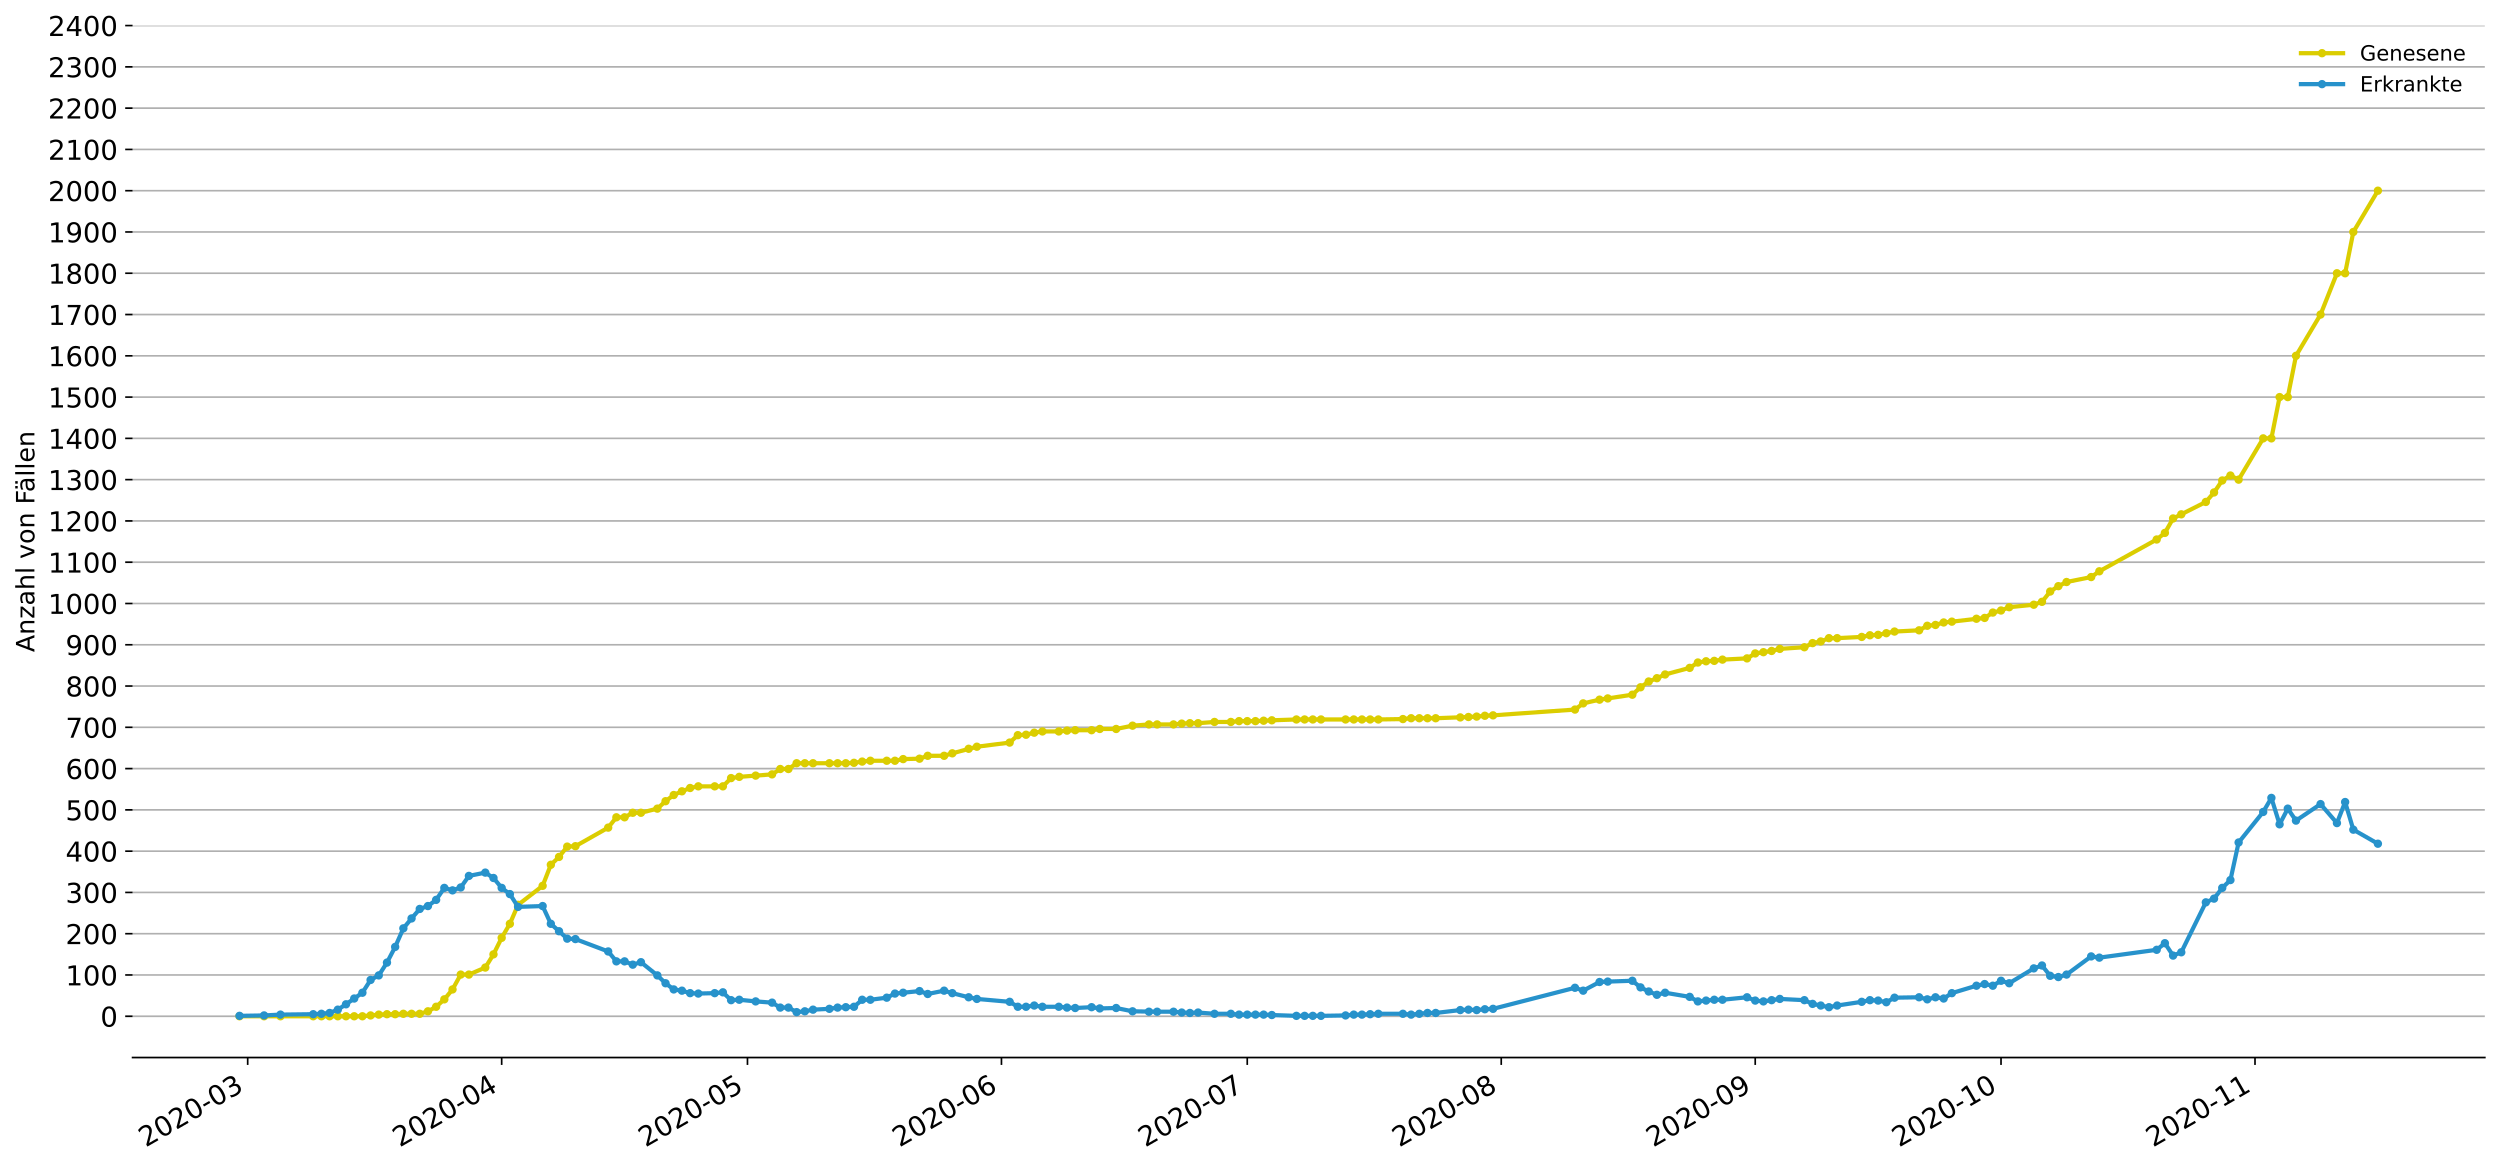 <?xml version="1.0" encoding="utf-8" standalone="no"?>
<!DOCTYPE svg PUBLIC "-//W3C//DTD SVG 1.1//EN"
  "http://www.w3.org/Graphics/SVG/1.1/DTD/svg11.dtd">
<!-- Created with matplotlib (https://matplotlib.org/) -->
<svg height="553.994pt" version="1.1" viewBox="0 0 1186.099 553.994" width="1186.099pt" xmlns="http://www.w3.org/2000/svg" xmlns:xlink="http://www.w3.org/1999/xlink">
 <defs>
  <style type="text/css">
*{stroke-linecap:butt;stroke-linejoin:round;}
  </style>
 </defs>
 <g id="figure_1">
  <g id="patch_1">
   <path d="M 0 553.994 
L 1186.099 553.994 
L 1186.099 0 
L 0 0 
z
" style="fill:#ffffff;"/>
  </g>
  <g id="axes_1">
   <g id="patch_2">
    <path d="M 62.899 501.739 
L 1178.899 501.739 
L 1178.899 12.139 
L 62.899 12.139 
z
" style="fill:#ffffff;"/>
   </g>
   <g id="matplotlib.axis_1">
    <g id="xtick_1">
     <g id="line2d_1">
      <defs>
       <path d="M 0 0 
L 0 3.5 
" id="ma8ac936e64" style="stroke:#000000;stroke-width:0.8;"/>
      </defs>
      <g>
       <use style="stroke:#000000;stroke-width:0.8;" x="117.513" xlink:href="#ma8ac936e64" y="501.739"/>
      </g>
     </g>
     <g id="text_1">
      <!-- 2020-03 -->
      <defs>
       <path d="M 19.188 8.297 
L 53.609 8.297 
L 53.609 0 
L 7.328 0 
L 7.328 8.297 
Q 12.938 14.109 22.625 23.891 
Q 32.328 33.688 34.812 36.531 
Q 39.547 41.844 41.422 45.531 
Q 43.312 49.219 43.312 52.781 
Q 43.312 58.594 39.234 62.25 
Q 35.156 65.922 28.609 65.922 
Q 23.969 65.922 18.812 64.312 
Q 13.672 62.703 7.812 59.422 
L 7.812 69.391 
Q 13.766 71.781 18.938 73 
Q 24.125 74.219 28.422 74.219 
Q 39.75 74.219 46.484 68.547 
Q 53.219 62.891 53.219 53.422 
Q 53.219 48.922 51.531 44.891 
Q 49.859 40.875 45.406 35.406 
Q 44.188 33.984 37.641 27.219 
Q 31.109 20.453 19.188 8.297 
z
" id="DejaVuSans-50"/>
       <path d="M 31.781 66.406 
Q 24.172 66.406 20.328 58.906 
Q 16.5 51.422 16.5 36.375 
Q 16.5 21.391 20.328 13.891 
Q 24.172 6.391 31.781 6.391 
Q 39.453 6.391 43.281 13.891 
Q 47.125 21.391 47.125 36.375 
Q 47.125 51.422 43.281 58.906 
Q 39.453 66.406 31.781 66.406 
z
M 31.781 74.219 
Q 44.047 74.219 50.516 64.516 
Q 56.984 54.828 56.984 36.375 
Q 56.984 17.969 50.516 8.266 
Q 44.047 -1.422 31.781 -1.422 
Q 19.531 -1.422 13.062 8.266 
Q 6.594 17.969 6.594 36.375 
Q 6.594 54.828 13.062 64.516 
Q 19.531 74.219 31.781 74.219 
z
" id="DejaVuSans-48"/>
       <path d="M 4.891 31.391 
L 31.203 31.391 
L 31.203 23.391 
L 4.891 23.391 
z
" id="DejaVuSans-45"/>
       <path d="M 40.578 39.312 
Q 47.656 37.797 51.625 33 
Q 55.609 28.219 55.609 21.188 
Q 55.609 10.406 48.188 4.484 
Q 40.766 -1.422 27.094 -1.422 
Q 22.516 -1.422 17.656 -0.516 
Q 12.797 0.391 7.625 2.203 
L 7.625 11.719 
Q 11.719 9.328 16.594 8.109 
Q 21.484 6.891 26.812 6.891 
Q 36.078 6.891 40.938 10.547 
Q 45.797 14.203 45.797 21.188 
Q 45.797 27.641 41.281 31.266 
Q 36.766 34.906 28.719 34.906 
L 20.219 34.906 
L 20.219 43.016 
L 29.109 43.016 
Q 36.375 43.016 40.234 45.922 
Q 44.094 48.828 44.094 54.297 
Q 44.094 59.906 40.109 62.906 
Q 36.141 65.922 28.719 65.922 
Q 24.656 65.922 20.016 65.031 
Q 15.375 64.156 9.812 62.312 
L 9.812 71.094 
Q 15.438 72.656 20.344 73.438 
Q 25.25 74.219 29.594 74.219 
Q 40.828 74.219 47.359 69.109 
Q 53.906 64.016 53.906 55.328 
Q 53.906 49.266 50.438 45.094 
Q 46.969 40.922 40.578 39.312 
z
" id="DejaVuSans-51"/>
      </defs>
      <g transform="translate(69.121 544.452)rotate(-30)scale(0.13 -0.13)">
       <use xlink:href="#DejaVuSans-50"/>
       <use x="63.623" xlink:href="#DejaVuSans-48"/>
       <use x="127.246" xlink:href="#DejaVuSans-50"/>
       <use x="190.869" xlink:href="#DejaVuSans-48"/>
       <use x="254.492" xlink:href="#DejaVuSans-45"/>
       <use x="290.576" xlink:href="#DejaVuSans-48"/>
       <use x="354.199" xlink:href="#DejaVuSans-51"/>
      </g>
     </g>
    </g>
    <g id="xtick_2">
     <g id="line2d_2">
      <g>
       <use style="stroke:#000000;stroke-width:0.8;" x="238.015" xlink:href="#ma8ac936e64" y="501.739"/>
      </g>
     </g>
     <g id="text_2">
      <!-- 2020-04 -->
      <defs>
       <path d="M 37.797 64.312 
L 12.891 25.391 
L 37.797 25.391 
z
M 35.203 72.906 
L 47.609 72.906 
L 47.609 25.391 
L 58.016 25.391 
L 58.016 17.188 
L 47.609 17.188 
L 47.609 0 
L 37.797 0 
L 37.797 17.188 
L 4.891 17.188 
L 4.891 26.703 
z
" id="DejaVuSans-52"/>
      </defs>
      <g transform="translate(189.622 544.452)rotate(-30)scale(0.13 -0.13)">
       <use xlink:href="#DejaVuSans-50"/>
       <use x="63.623" xlink:href="#DejaVuSans-48"/>
       <use x="127.246" xlink:href="#DejaVuSans-50"/>
       <use x="190.869" xlink:href="#DejaVuSans-48"/>
       <use x="254.492" xlink:href="#DejaVuSans-45"/>
       <use x="290.576" xlink:href="#DejaVuSans-48"/>
       <use x="354.199" xlink:href="#DejaVuSans-52"/>
      </g>
     </g>
    </g>
    <g id="xtick_3">
     <g id="line2d_3">
      <g>
       <use style="stroke:#000000;stroke-width:0.8;" x="354.629" xlink:href="#ma8ac936e64" y="501.739"/>
      </g>
     </g>
     <g id="text_3">
      <!-- 2020-05 -->
      <defs>
       <path d="M 10.797 72.906 
L 49.516 72.906 
L 49.516 64.594 
L 19.828 64.594 
L 19.828 46.734 
Q 21.969 47.469 24.109 47.828 
Q 26.266 48.188 28.422 48.188 
Q 40.625 48.188 47.75 41.5 
Q 54.891 34.812 54.891 23.391 
Q 54.891 11.625 47.562 5.094 
Q 40.234 -1.422 26.906 -1.422 
Q 22.312 -1.422 17.547 -0.641 
Q 12.797 0.141 7.719 1.703 
L 7.719 11.625 
Q 12.109 9.234 16.797 8.062 
Q 21.484 6.891 26.703 6.891 
Q 35.156 6.891 40.078 11.328 
Q 45.016 15.766 45.016 23.391 
Q 45.016 31 40.078 35.438 
Q 35.156 39.891 26.703 39.891 
Q 22.75 39.891 18.812 39.016 
Q 14.891 38.141 10.797 36.281 
z
" id="DejaVuSans-53"/>
      </defs>
      <g transform="translate(306.237 544.452)rotate(-30)scale(0.13 -0.13)">
       <use xlink:href="#DejaVuSans-50"/>
       <use x="63.623" xlink:href="#DejaVuSans-48"/>
       <use x="127.246" xlink:href="#DejaVuSans-50"/>
       <use x="190.869" xlink:href="#DejaVuSans-48"/>
       <use x="254.492" xlink:href="#DejaVuSans-45"/>
       <use x="290.576" xlink:href="#DejaVuSans-48"/>
       <use x="354.199" xlink:href="#DejaVuSans-53"/>
      </g>
     </g>
    </g>
    <g id="xtick_4">
     <g id="line2d_4">
      <g>
       <use style="stroke:#000000;stroke-width:0.8;" x="475.131" xlink:href="#ma8ac936e64" y="501.739"/>
      </g>
     </g>
     <g id="text_4">
      <!-- 2020-06 -->
      <defs>
       <path d="M 33.016 40.375 
Q 26.375 40.375 22.484 35.828 
Q 18.609 31.297 18.609 23.391 
Q 18.609 15.531 22.484 10.953 
Q 26.375 6.391 33.016 6.391 
Q 39.656 6.391 43.531 10.953 
Q 47.406 15.531 47.406 23.391 
Q 47.406 31.297 43.531 35.828 
Q 39.656 40.375 33.016 40.375 
z
M 52.594 71.297 
L 52.594 62.312 
Q 48.875 64.062 45.094 64.984 
Q 41.312 65.922 37.594 65.922 
Q 27.828 65.922 22.672 59.328 
Q 17.531 52.734 16.797 39.406 
Q 19.672 43.656 24.016 45.922 
Q 28.375 48.188 33.594 48.188 
Q 44.578 48.188 50.953 41.516 
Q 57.328 34.859 57.328 23.391 
Q 57.328 12.156 50.688 5.359 
Q 44.047 -1.422 33.016 -1.422 
Q 20.359 -1.422 13.672 8.266 
Q 6.984 17.969 6.984 36.375 
Q 6.984 53.656 15.188 63.938 
Q 23.391 74.219 37.203 74.219 
Q 40.922 74.219 44.703 73.484 
Q 48.484 72.75 52.594 71.297 
z
" id="DejaVuSans-54"/>
      </defs>
      <g transform="translate(426.738 544.452)rotate(-30)scale(0.13 -0.13)">
       <use xlink:href="#DejaVuSans-50"/>
       <use x="63.623" xlink:href="#DejaVuSans-48"/>
       <use x="127.246" xlink:href="#DejaVuSans-50"/>
       <use x="190.869" xlink:href="#DejaVuSans-48"/>
       <use x="254.492" xlink:href="#DejaVuSans-45"/>
       <use x="290.576" xlink:href="#DejaVuSans-48"/>
       <use x="354.199" xlink:href="#DejaVuSans-54"/>
      </g>
     </g>
    </g>
    <g id="xtick_5">
     <g id="line2d_5">
      <g>
       <use style="stroke:#000000;stroke-width:0.8;" x="591.745" xlink:href="#ma8ac936e64" y="501.739"/>
      </g>
     </g>
     <g id="text_5">
      <!-- 2020-07 -->
      <defs>
       <path d="M 8.203 72.906 
L 55.078 72.906 
L 55.078 68.703 
L 28.609 0 
L 18.312 0 
L 43.219 64.594 
L 8.203 64.594 
z
" id="DejaVuSans-55"/>
      </defs>
      <g transform="translate(543.353 544.452)rotate(-30)scale(0.13 -0.13)">
       <use xlink:href="#DejaVuSans-50"/>
       <use x="63.623" xlink:href="#DejaVuSans-48"/>
       <use x="127.246" xlink:href="#DejaVuSans-50"/>
       <use x="190.869" xlink:href="#DejaVuSans-48"/>
       <use x="254.492" xlink:href="#DejaVuSans-45"/>
       <use x="290.576" xlink:href="#DejaVuSans-48"/>
       <use x="354.199" xlink:href="#DejaVuSans-55"/>
      </g>
     </g>
    </g>
    <g id="xtick_6">
     <g id="line2d_6">
      <g>
       <use style="stroke:#000000;stroke-width:0.8;" x="712.247" xlink:href="#ma8ac936e64" y="501.739"/>
      </g>
     </g>
     <g id="text_6">
      <!-- 2020-08 -->
      <defs>
       <path d="M 31.781 34.625 
Q 24.75 34.625 20.719 30.859 
Q 16.703 27.094 16.703 20.516 
Q 16.703 13.922 20.719 10.156 
Q 24.75 6.391 31.781 6.391 
Q 38.812 6.391 42.859 10.172 
Q 46.922 13.969 46.922 20.516 
Q 46.922 27.094 42.891 30.859 
Q 38.875 34.625 31.781 34.625 
z
M 21.922 38.812 
Q 15.578 40.375 12.031 44.719 
Q 8.5 49.078 8.5 55.328 
Q 8.5 64.062 14.719 69.141 
Q 20.953 74.219 31.781 74.219 
Q 42.672 74.219 48.875 69.141 
Q 55.078 64.062 55.078 55.328 
Q 55.078 49.078 51.531 44.719 
Q 48 40.375 41.703 38.812 
Q 48.828 37.156 52.797 32.312 
Q 56.781 27.484 56.781 20.516 
Q 56.781 9.906 50.312 4.234 
Q 43.844 -1.422 31.781 -1.422 
Q 19.734 -1.422 13.25 4.234 
Q 6.781 9.906 6.781 20.516 
Q 6.781 27.484 10.781 32.312 
Q 14.797 37.156 21.922 38.812 
z
M 18.312 54.391 
Q 18.312 48.734 21.844 45.562 
Q 25.391 42.391 31.781 42.391 
Q 38.141 42.391 41.719 45.562 
Q 45.312 48.734 45.312 54.391 
Q 45.312 60.062 41.719 63.234 
Q 38.141 66.406 31.781 66.406 
Q 25.391 66.406 21.844 63.234 
Q 18.312 60.062 18.312 54.391 
z
" id="DejaVuSans-56"/>
      </defs>
      <g transform="translate(663.854 544.452)rotate(-30)scale(0.13 -0.13)">
       <use xlink:href="#DejaVuSans-50"/>
       <use x="63.623" xlink:href="#DejaVuSans-48"/>
       <use x="127.246" xlink:href="#DejaVuSans-50"/>
       <use x="190.869" xlink:href="#DejaVuSans-48"/>
       <use x="254.492" xlink:href="#DejaVuSans-45"/>
       <use x="290.576" xlink:href="#DejaVuSans-48"/>
       <use x="354.199" xlink:href="#DejaVuSans-56"/>
      </g>
     </g>
    </g>
    <g id="xtick_7">
     <g id="line2d_7">
      <g>
       <use style="stroke:#000000;stroke-width:0.8;" x="832.748" xlink:href="#ma8ac936e64" y="501.739"/>
      </g>
     </g>
     <g id="text_7">
      <!-- 2020-09 -->
      <defs>
       <path d="M 10.984 1.516 
L 10.984 10.5 
Q 14.703 8.734 18.5 7.812 
Q 22.312 6.891 25.984 6.891 
Q 35.75 6.891 40.891 13.453 
Q 46.047 20.016 46.781 33.406 
Q 43.953 29.203 39.594 26.953 
Q 35.25 24.703 29.984 24.703 
Q 19.047 24.703 12.672 31.312 
Q 6.297 37.938 6.297 49.422 
Q 6.297 60.641 12.938 67.422 
Q 19.578 74.219 30.609 74.219 
Q 43.266 74.219 49.922 64.516 
Q 56.594 54.828 56.594 36.375 
Q 56.594 19.141 48.406 8.859 
Q 40.234 -1.422 26.422 -1.422 
Q 22.703 -1.422 18.891 -0.688 
Q 15.094 0.047 10.984 1.516 
z
M 30.609 32.422 
Q 37.25 32.422 41.125 36.953 
Q 45.016 41.5 45.016 49.422 
Q 45.016 57.281 41.125 61.844 
Q 37.25 66.406 30.609 66.406 
Q 23.969 66.406 20.094 61.844 
Q 16.219 57.281 16.219 49.422 
Q 16.219 41.5 20.094 36.953 
Q 23.969 32.422 30.609 32.422 
z
" id="DejaVuSans-57"/>
      </defs>
      <g transform="translate(784.356 544.452)rotate(-30)scale(0.13 -0.13)">
       <use xlink:href="#DejaVuSans-50"/>
       <use x="63.623" xlink:href="#DejaVuSans-48"/>
       <use x="127.246" xlink:href="#DejaVuSans-50"/>
       <use x="190.869" xlink:href="#DejaVuSans-48"/>
       <use x="254.492" xlink:href="#DejaVuSans-45"/>
       <use x="290.576" xlink:href="#DejaVuSans-48"/>
       <use x="354.199" xlink:href="#DejaVuSans-57"/>
      </g>
     </g>
    </g>
    <g id="xtick_8">
     <g id="line2d_8">
      <g>
       <use style="stroke:#000000;stroke-width:0.8;" x="949.363" xlink:href="#ma8ac936e64" y="501.739"/>
      </g>
     </g>
     <g id="text_8">
      <!-- 2020-10 -->
      <defs>
       <path d="M 12.406 8.297 
L 28.516 8.297 
L 28.516 63.922 
L 10.984 60.406 
L 10.984 69.391 
L 28.422 72.906 
L 38.281 72.906 
L 38.281 8.297 
L 54.391 8.297 
L 54.391 0 
L 12.406 0 
z
" id="DejaVuSans-49"/>
      </defs>
      <g transform="translate(900.97 544.452)rotate(-30)scale(0.13 -0.13)">
       <use xlink:href="#DejaVuSans-50"/>
       <use x="63.623" xlink:href="#DejaVuSans-48"/>
       <use x="127.246" xlink:href="#DejaVuSans-50"/>
       <use x="190.869" xlink:href="#DejaVuSans-48"/>
       <use x="254.492" xlink:href="#DejaVuSans-45"/>
       <use x="290.576" xlink:href="#DejaVuSans-49"/>
       <use x="354.199" xlink:href="#DejaVuSans-48"/>
      </g>
     </g>
    </g>
    <g id="xtick_9">
     <g id="line2d_9">
      <g>
       <use style="stroke:#000000;stroke-width:0.8;" x="1069.864" xlink:href="#ma8ac936e64" y="501.739"/>
      </g>
     </g>
     <g id="text_9">
      <!-- 2020-11 -->
      <g transform="translate(1021.472 544.452)rotate(-30)scale(0.13 -0.13)">
       <use xlink:href="#DejaVuSans-50"/>
       <use x="63.623" xlink:href="#DejaVuSans-48"/>
       <use x="127.246" xlink:href="#DejaVuSans-50"/>
       <use x="190.869" xlink:href="#DejaVuSans-48"/>
       <use x="254.492" xlink:href="#DejaVuSans-45"/>
       <use x="290.576" xlink:href="#DejaVuSans-49"/>
       <use x="354.199" xlink:href="#DejaVuSans-49"/>
      </g>
     </g>
    </g>
   </g>
   <g id="matplotlib.axis_2">
    <g id="ytick_1">
     <g id="line2d_10">
      <path clip-path="url(#p759e7b01d9)" d="M 62.899 482.155 
L 1178.899 482.155 
" style="fill:none;stroke:#b0b0b0;stroke-linecap:square;stroke-width:0.8;"/>
     </g>
     <g id="line2d_11">
      <defs>
       <path d="M 0 0 
L -3.5 0 
" id="m37d96408fd" style="stroke:#000000;stroke-width:0.8;"/>
      </defs>
      <g>
       <use style="stroke:#000000;stroke-width:0.8;" x="62.899" xlink:href="#m37d96408fd" y="482.155"/>
      </g>
     </g>
     <g id="text_10">
      <!-- 0 -->
      <g transform="translate(47.627 487.094)scale(0.13 -0.13)">
       <use xlink:href="#DejaVuSans-48"/>
      </g>
     </g>
    </g>
    <g id="ytick_2">
     <g id="line2d_12">
      <path clip-path="url(#p759e7b01d9)" d="M 62.899 462.571 
L 1178.899 462.571 
" style="fill:none;stroke:#b0b0b0;stroke-linecap:square;stroke-width:0.8;"/>
     </g>
     <g id="line2d_13">
      <g>
       <use style="stroke:#000000;stroke-width:0.8;" x="62.899" xlink:href="#m37d96408fd" y="462.571"/>
      </g>
     </g>
     <g id="text_11">
      <!-- 100 -->
      <g transform="translate(31.085 467.51)scale(0.13 -0.13)">
       <use xlink:href="#DejaVuSans-49"/>
       <use x="63.623" xlink:href="#DejaVuSans-48"/>
       <use x="127.246" xlink:href="#DejaVuSans-48"/>
      </g>
     </g>
    </g>
    <g id="ytick_3">
     <g id="line2d_14">
      <path clip-path="url(#p759e7b01d9)" d="M 62.899 442.987 
L 1178.899 442.987 
" style="fill:none;stroke:#b0b0b0;stroke-linecap:square;stroke-width:0.8;"/>
     </g>
     <g id="line2d_15">
      <g>
       <use style="stroke:#000000;stroke-width:0.8;" x="62.899" xlink:href="#m37d96408fd" y="442.987"/>
      </g>
     </g>
     <g id="text_12">
      <!-- 200 -->
      <g transform="translate(31.085 447.926)scale(0.13 -0.13)">
       <use xlink:href="#DejaVuSans-50"/>
       <use x="63.623" xlink:href="#DejaVuSans-48"/>
       <use x="127.246" xlink:href="#DejaVuSans-48"/>
      </g>
     </g>
    </g>
    <g id="ytick_4">
     <g id="line2d_16">
      <path clip-path="url(#p759e7b01d9)" d="M 62.899 423.403 
L 1178.899 423.403 
" style="fill:none;stroke:#b0b0b0;stroke-linecap:square;stroke-width:0.8;"/>
     </g>
     <g id="line2d_17">
      <g>
       <use style="stroke:#000000;stroke-width:0.8;" x="62.899" xlink:href="#m37d96408fd" y="423.403"/>
      </g>
     </g>
     <g id="text_13">
      <!-- 300 -->
      <g transform="translate(31.085 428.342)scale(0.13 -0.13)">
       <use xlink:href="#DejaVuSans-51"/>
       <use x="63.623" xlink:href="#DejaVuSans-48"/>
       <use x="127.246" xlink:href="#DejaVuSans-48"/>
      </g>
     </g>
    </g>
    <g id="ytick_5">
     <g id="line2d_18">
      <path clip-path="url(#p759e7b01d9)" d="M 62.899 403.819 
L 1178.899 403.819 
" style="fill:none;stroke:#b0b0b0;stroke-linecap:square;stroke-width:0.8;"/>
     </g>
     <g id="line2d_19">
      <g>
       <use style="stroke:#000000;stroke-width:0.8;" x="62.899" xlink:href="#m37d96408fd" y="403.819"/>
      </g>
     </g>
     <g id="text_14">
      <!-- 400 -->
      <g transform="translate(31.085 408.758)scale(0.13 -0.13)">
       <use xlink:href="#DejaVuSans-52"/>
       <use x="63.623" xlink:href="#DejaVuSans-48"/>
       <use x="127.246" xlink:href="#DejaVuSans-48"/>
      </g>
     </g>
    </g>
    <g id="ytick_6">
     <g id="line2d_20">
      <path clip-path="url(#p759e7b01d9)" d="M 62.899 384.235 
L 1178.899 384.235 
" style="fill:none;stroke:#b0b0b0;stroke-linecap:square;stroke-width:0.8;"/>
     </g>
     <g id="line2d_21">
      <g>
       <use style="stroke:#000000;stroke-width:0.8;" x="62.899" xlink:href="#m37d96408fd" y="384.235"/>
      </g>
     </g>
     <g id="text_15">
      <!-- 500 -->
      <g transform="translate(31.085 389.174)scale(0.13 -0.13)">
       <use xlink:href="#DejaVuSans-53"/>
       <use x="63.623" xlink:href="#DejaVuSans-48"/>
       <use x="127.246" xlink:href="#DejaVuSans-48"/>
      </g>
     </g>
    </g>
    <g id="ytick_7">
     <g id="line2d_22">
      <path clip-path="url(#p759e7b01d9)" d="M 62.899 364.651 
L 1178.899 364.651 
" style="fill:none;stroke:#b0b0b0;stroke-linecap:square;stroke-width:0.8;"/>
     </g>
     <g id="line2d_23">
      <g>
       <use style="stroke:#000000;stroke-width:0.8;" x="62.899" xlink:href="#m37d96408fd" y="364.651"/>
      </g>
     </g>
     <g id="text_16">
      <!-- 600 -->
      <g transform="translate(31.085 369.59)scale(0.13 -0.13)">
       <use xlink:href="#DejaVuSans-54"/>
       <use x="63.623" xlink:href="#DejaVuSans-48"/>
       <use x="127.246" xlink:href="#DejaVuSans-48"/>
      </g>
     </g>
    </g>
    <g id="ytick_8">
     <g id="line2d_24">
      <path clip-path="url(#p759e7b01d9)" d="M 62.899 345.067 
L 1178.899 345.067 
" style="fill:none;stroke:#b0b0b0;stroke-linecap:square;stroke-width:0.8;"/>
     </g>
     <g id="line2d_25">
      <g>
       <use style="stroke:#000000;stroke-width:0.8;" x="62.899" xlink:href="#m37d96408fd" y="345.067"/>
      </g>
     </g>
     <g id="text_17">
      <!-- 700 -->
      <g transform="translate(31.085 350.006)scale(0.13 -0.13)">
       <use xlink:href="#DejaVuSans-55"/>
       <use x="63.623" xlink:href="#DejaVuSans-48"/>
       <use x="127.246" xlink:href="#DejaVuSans-48"/>
      </g>
     </g>
    </g>
    <g id="ytick_9">
     <g id="line2d_26">
      <path clip-path="url(#p759e7b01d9)" d="M 62.899 325.483 
L 1178.899 325.483 
" style="fill:none;stroke:#b0b0b0;stroke-linecap:square;stroke-width:0.8;"/>
     </g>
     <g id="line2d_27">
      <g>
       <use style="stroke:#000000;stroke-width:0.8;" x="62.899" xlink:href="#m37d96408fd" y="325.483"/>
      </g>
     </g>
     <g id="text_18">
      <!-- 800 -->
      <g transform="translate(31.085 330.422)scale(0.13 -0.13)">
       <use xlink:href="#DejaVuSans-56"/>
       <use x="63.623" xlink:href="#DejaVuSans-48"/>
       <use x="127.246" xlink:href="#DejaVuSans-48"/>
      </g>
     </g>
    </g>
    <g id="ytick_10">
     <g id="line2d_28">
      <path clip-path="url(#p759e7b01d9)" d="M 62.899 305.899 
L 1178.899 305.899 
" style="fill:none;stroke:#b0b0b0;stroke-linecap:square;stroke-width:0.8;"/>
     </g>
     <g id="line2d_29">
      <g>
       <use style="stroke:#000000;stroke-width:0.8;" x="62.899" xlink:href="#m37d96408fd" y="305.899"/>
      </g>
     </g>
     <g id="text_19">
      <!-- 900 -->
      <g transform="translate(31.085 310.838)scale(0.13 -0.13)">
       <use xlink:href="#DejaVuSans-57"/>
       <use x="63.623" xlink:href="#DejaVuSans-48"/>
       <use x="127.246" xlink:href="#DejaVuSans-48"/>
      </g>
     </g>
    </g>
    <g id="ytick_11">
     <g id="line2d_30">
      <path clip-path="url(#p759e7b01d9)" d="M 62.899 286.315 
L 1178.899 286.315 
" style="fill:none;stroke:#b0b0b0;stroke-linecap:square;stroke-width:0.8;"/>
     </g>
     <g id="line2d_31">
      <g>
       <use style="stroke:#000000;stroke-width:0.8;" x="62.899" xlink:href="#m37d96408fd" y="286.315"/>
      </g>
     </g>
     <g id="text_20">
      <!-- 1000 -->
      <g transform="translate(22.814 291.254)scale(0.13 -0.13)">
       <use xlink:href="#DejaVuSans-49"/>
       <use x="63.623" xlink:href="#DejaVuSans-48"/>
       <use x="127.246" xlink:href="#DejaVuSans-48"/>
       <use x="190.869" xlink:href="#DejaVuSans-48"/>
      </g>
     </g>
    </g>
    <g id="ytick_12">
     <g id="line2d_32">
      <path clip-path="url(#p759e7b01d9)" d="M 62.899 266.731 
L 1178.899 266.731 
" style="fill:none;stroke:#b0b0b0;stroke-linecap:square;stroke-width:0.8;"/>
     </g>
     <g id="line2d_33">
      <g>
       <use style="stroke:#000000;stroke-width:0.8;" x="62.899" xlink:href="#m37d96408fd" y="266.731"/>
      </g>
     </g>
     <g id="text_21">
      <!-- 1100 -->
      <g transform="translate(22.814 271.67)scale(0.13 -0.13)">
       <use xlink:href="#DejaVuSans-49"/>
       <use x="63.623" xlink:href="#DejaVuSans-49"/>
       <use x="127.246" xlink:href="#DejaVuSans-48"/>
       <use x="190.869" xlink:href="#DejaVuSans-48"/>
      </g>
     </g>
    </g>
    <g id="ytick_13">
     <g id="line2d_34">
      <path clip-path="url(#p759e7b01d9)" d="M 62.899 247.147 
L 1178.899 247.147 
" style="fill:none;stroke:#b0b0b0;stroke-linecap:square;stroke-width:0.8;"/>
     </g>
     <g id="line2d_35">
      <g>
       <use style="stroke:#000000;stroke-width:0.8;" x="62.899" xlink:href="#m37d96408fd" y="247.147"/>
      </g>
     </g>
     <g id="text_22">
      <!-- 1200 -->
      <g transform="translate(22.814 252.086)scale(0.13 -0.13)">
       <use xlink:href="#DejaVuSans-49"/>
       <use x="63.623" xlink:href="#DejaVuSans-50"/>
       <use x="127.246" xlink:href="#DejaVuSans-48"/>
       <use x="190.869" xlink:href="#DejaVuSans-48"/>
      </g>
     </g>
    </g>
    <g id="ytick_14">
     <g id="line2d_36">
      <path clip-path="url(#p759e7b01d9)" d="M 62.899 227.563 
L 1178.899 227.563 
" style="fill:none;stroke:#b0b0b0;stroke-linecap:square;stroke-width:0.8;"/>
     </g>
     <g id="line2d_37">
      <g>
       <use style="stroke:#000000;stroke-width:0.8;" x="62.899" xlink:href="#m37d96408fd" y="227.563"/>
      </g>
     </g>
     <g id="text_23">
      <!-- 1300 -->
      <g transform="translate(22.814 232.502)scale(0.13 -0.13)">
       <use xlink:href="#DejaVuSans-49"/>
       <use x="63.623" xlink:href="#DejaVuSans-51"/>
       <use x="127.246" xlink:href="#DejaVuSans-48"/>
       <use x="190.869" xlink:href="#DejaVuSans-48"/>
      </g>
     </g>
    </g>
    <g id="ytick_15">
     <g id="line2d_38">
      <path clip-path="url(#p759e7b01d9)" d="M 62.899 207.979 
L 1178.899 207.979 
" style="fill:none;stroke:#b0b0b0;stroke-linecap:square;stroke-width:0.8;"/>
     </g>
     <g id="line2d_39">
      <g>
       <use style="stroke:#000000;stroke-width:0.8;" x="62.899" xlink:href="#m37d96408fd" y="207.979"/>
      </g>
     </g>
     <g id="text_24">
      <!-- 1400 -->
      <g transform="translate(22.814 212.918)scale(0.13 -0.13)">
       <use xlink:href="#DejaVuSans-49"/>
       <use x="63.623" xlink:href="#DejaVuSans-52"/>
       <use x="127.246" xlink:href="#DejaVuSans-48"/>
       <use x="190.869" xlink:href="#DejaVuSans-48"/>
      </g>
     </g>
    </g>
    <g id="ytick_16">
     <g id="line2d_40">
      <path clip-path="url(#p759e7b01d9)" d="M 62.899 188.395 
L 1178.899 188.395 
" style="fill:none;stroke:#b0b0b0;stroke-linecap:square;stroke-width:0.8;"/>
     </g>
     <g id="line2d_41">
      <g>
       <use style="stroke:#000000;stroke-width:0.8;" x="62.899" xlink:href="#m37d96408fd" y="188.395"/>
      </g>
     </g>
     <g id="text_25">
      <!-- 1500 -->
      <g transform="translate(22.814 193.334)scale(0.13 -0.13)">
       <use xlink:href="#DejaVuSans-49"/>
       <use x="63.623" xlink:href="#DejaVuSans-53"/>
       <use x="127.246" xlink:href="#DejaVuSans-48"/>
       <use x="190.869" xlink:href="#DejaVuSans-48"/>
      </g>
     </g>
    </g>
    <g id="ytick_17">
     <g id="line2d_42">
      <path clip-path="url(#p759e7b01d9)" d="M 62.899 168.811 
L 1178.899 168.811 
" style="fill:none;stroke:#b0b0b0;stroke-linecap:square;stroke-width:0.8;"/>
     </g>
     <g id="line2d_43">
      <g>
       <use style="stroke:#000000;stroke-width:0.8;" x="62.899" xlink:href="#m37d96408fd" y="168.811"/>
      </g>
     </g>
     <g id="text_26">
      <!-- 1600 -->
      <g transform="translate(22.814 173.75)scale(0.13 -0.13)">
       <use xlink:href="#DejaVuSans-49"/>
       <use x="63.623" xlink:href="#DejaVuSans-54"/>
       <use x="127.246" xlink:href="#DejaVuSans-48"/>
       <use x="190.869" xlink:href="#DejaVuSans-48"/>
      </g>
     </g>
    </g>
    <g id="ytick_18">
     <g id="line2d_44">
      <path clip-path="url(#p759e7b01d9)" d="M 62.899 149.227 
L 1178.899 149.227 
" style="fill:none;stroke:#b0b0b0;stroke-linecap:square;stroke-width:0.8;"/>
     </g>
     <g id="line2d_45">
      <g>
       <use style="stroke:#000000;stroke-width:0.8;" x="62.899" xlink:href="#m37d96408fd" y="149.227"/>
      </g>
     </g>
     <g id="text_27">
      <!-- 1700 -->
      <g transform="translate(22.814 154.166)scale(0.13 -0.13)">
       <use xlink:href="#DejaVuSans-49"/>
       <use x="63.623" xlink:href="#DejaVuSans-55"/>
       <use x="127.246" xlink:href="#DejaVuSans-48"/>
       <use x="190.869" xlink:href="#DejaVuSans-48"/>
      </g>
     </g>
    </g>
    <g id="ytick_19">
     <g id="line2d_46">
      <path clip-path="url(#p759e7b01d9)" d="M 62.899 129.643 
L 1178.899 129.643 
" style="fill:none;stroke:#b0b0b0;stroke-linecap:square;stroke-width:0.8;"/>
     </g>
     <g id="line2d_47">
      <g>
       <use style="stroke:#000000;stroke-width:0.8;" x="62.899" xlink:href="#m37d96408fd" y="129.643"/>
      </g>
     </g>
     <g id="text_28">
      <!-- 1800 -->
      <g transform="translate(22.814 134.582)scale(0.13 -0.13)">
       <use xlink:href="#DejaVuSans-49"/>
       <use x="63.623" xlink:href="#DejaVuSans-56"/>
       <use x="127.246" xlink:href="#DejaVuSans-48"/>
       <use x="190.869" xlink:href="#DejaVuSans-48"/>
      </g>
     </g>
    </g>
    <g id="ytick_20">
     <g id="line2d_48">
      <path clip-path="url(#p759e7b01d9)" d="M 62.899 110.059 
L 1178.899 110.059 
" style="fill:none;stroke:#b0b0b0;stroke-linecap:square;stroke-width:0.8;"/>
     </g>
     <g id="line2d_49">
      <g>
       <use style="stroke:#000000;stroke-width:0.8;" x="62.899" xlink:href="#m37d96408fd" y="110.059"/>
      </g>
     </g>
     <g id="text_29">
      <!-- 1900 -->
      <g transform="translate(22.814 114.998)scale(0.13 -0.13)">
       <use xlink:href="#DejaVuSans-49"/>
       <use x="63.623" xlink:href="#DejaVuSans-57"/>
       <use x="127.246" xlink:href="#DejaVuSans-48"/>
       <use x="190.869" xlink:href="#DejaVuSans-48"/>
      </g>
     </g>
    </g>
    <g id="ytick_21">
     <g id="line2d_50">
      <path clip-path="url(#p759e7b01d9)" d="M 62.899 90.475 
L 1178.899 90.475 
" style="fill:none;stroke:#b0b0b0;stroke-linecap:square;stroke-width:0.8;"/>
     </g>
     <g id="line2d_51">
      <g>
       <use style="stroke:#000000;stroke-width:0.8;" x="62.899" xlink:href="#m37d96408fd" y="90.475"/>
      </g>
     </g>
     <g id="text_30">
      <!-- 2000 -->
      <g transform="translate(22.814 95.414)scale(0.13 -0.13)">
       <use xlink:href="#DejaVuSans-50"/>
       <use x="63.623" xlink:href="#DejaVuSans-48"/>
       <use x="127.246" xlink:href="#DejaVuSans-48"/>
       <use x="190.869" xlink:href="#DejaVuSans-48"/>
      </g>
     </g>
    </g>
    <g id="ytick_22">
     <g id="line2d_52">
      <path clip-path="url(#p759e7b01d9)" d="M 62.899 70.891 
L 1178.899 70.891 
" style="fill:none;stroke:#b0b0b0;stroke-linecap:square;stroke-width:0.8;"/>
     </g>
     <g id="line2d_53">
      <g>
       <use style="stroke:#000000;stroke-width:0.8;" x="62.899" xlink:href="#m37d96408fd" y="70.891"/>
      </g>
     </g>
     <g id="text_31">
      <!-- 2100 -->
      <g transform="translate(22.814 75.83)scale(0.13 -0.13)">
       <use xlink:href="#DejaVuSans-50"/>
       <use x="63.623" xlink:href="#DejaVuSans-49"/>
       <use x="127.246" xlink:href="#DejaVuSans-48"/>
       <use x="190.869" xlink:href="#DejaVuSans-48"/>
      </g>
     </g>
    </g>
    <g id="ytick_23">
     <g id="line2d_54">
      <path clip-path="url(#p759e7b01d9)" d="M 62.899 51.307 
L 1178.899 51.307 
" style="fill:none;stroke:#b0b0b0;stroke-linecap:square;stroke-width:0.8;"/>
     </g>
     <g id="line2d_55">
      <g>
       <use style="stroke:#000000;stroke-width:0.8;" x="62.899" xlink:href="#m37d96408fd" y="51.307"/>
      </g>
     </g>
     <g id="text_32">
      <!-- 2200 -->
      <g transform="translate(22.814 56.246)scale(0.13 -0.13)">
       <use xlink:href="#DejaVuSans-50"/>
       <use x="63.623" xlink:href="#DejaVuSans-50"/>
       <use x="127.246" xlink:href="#DejaVuSans-48"/>
       <use x="190.869" xlink:href="#DejaVuSans-48"/>
      </g>
     </g>
    </g>
    <g id="ytick_24">
     <g id="line2d_56">
      <path clip-path="url(#p759e7b01d9)" d="M 62.899 31.723 
L 1178.899 31.723 
" style="fill:none;stroke:#b0b0b0;stroke-linecap:square;stroke-width:0.8;"/>
     </g>
     <g id="line2d_57">
      <g>
       <use style="stroke:#000000;stroke-width:0.8;" x="62.899" xlink:href="#m37d96408fd" y="31.723"/>
      </g>
     </g>
     <g id="text_33">
      <!-- 2300 -->
      <g transform="translate(22.814 36.662)scale(0.13 -0.13)">
       <use xlink:href="#DejaVuSans-50"/>
       <use x="63.623" xlink:href="#DejaVuSans-51"/>
       <use x="127.246" xlink:href="#DejaVuSans-48"/>
       <use x="190.869" xlink:href="#DejaVuSans-48"/>
      </g>
     </g>
    </g>
    <g id="ytick_25">
     <g id="line2d_58">
      <path clip-path="url(#p759e7b01d9)" d="M 62.899 12.139 
L 1178.899 12.139 
" style="fill:none;stroke:#b0b0b0;stroke-linecap:square;stroke-width:0.8;"/>
     </g>
     <g id="line2d_59">
      <g>
       <use style="stroke:#000000;stroke-width:0.8;" x="62.899" xlink:href="#m37d96408fd" y="12.139"/>
      </g>
     </g>
     <g id="text_34">
      <!-- 2400 -->
      <g transform="translate(22.814 17.078)scale(0.13 -0.13)">
       <use xlink:href="#DejaVuSans-50"/>
       <use x="63.623" xlink:href="#DejaVuSans-52"/>
       <use x="127.246" xlink:href="#DejaVuSans-48"/>
       <use x="190.869" xlink:href="#DejaVuSans-48"/>
      </g>
     </g>
    </g>
    <g id="text_35">
     <!-- Anzahl von Fällen -->
     <defs>
      <path d="M 34.188 63.188 
L 20.797 26.906 
L 47.609 26.906 
z
M 28.609 72.906 
L 39.797 72.906 
L 67.578 0 
L 57.328 0 
L 50.688 18.703 
L 17.828 18.703 
L 11.188 0 
L 0.781 0 
z
" id="DejaVuSans-65"/>
      <path d="M 54.891 33.016 
L 54.891 0 
L 45.906 0 
L 45.906 32.719 
Q 45.906 40.484 42.875 44.328 
Q 39.844 48.188 33.797 48.188 
Q 26.516 48.188 22.312 43.547 
Q 18.109 38.922 18.109 30.906 
L 18.109 0 
L 9.078 0 
L 9.078 54.688 
L 18.109 54.688 
L 18.109 46.188 
Q 21.344 51.125 25.703 53.562 
Q 30.078 56 35.797 56 
Q 45.219 56 50.047 50.172 
Q 54.891 44.344 54.891 33.016 
z
" id="DejaVuSans-110"/>
      <path d="M 5.516 54.688 
L 48.188 54.688 
L 48.188 46.484 
L 14.406 7.172 
L 48.188 7.172 
L 48.188 0 
L 4.297 0 
L 4.297 8.203 
L 38.094 47.516 
L 5.516 47.516 
z
" id="DejaVuSans-122"/>
      <path d="M 34.281 27.484 
Q 23.391 27.484 19.188 25 
Q 14.984 22.516 14.984 16.5 
Q 14.984 11.719 18.141 8.906 
Q 21.297 6.109 26.703 6.109 
Q 34.188 6.109 38.703 11.406 
Q 43.219 16.703 43.219 25.484 
L 43.219 27.484 
z
M 52.203 31.203 
L 52.203 0 
L 43.219 0 
L 43.219 8.297 
Q 40.141 3.328 35.547 0.953 
Q 30.953 -1.422 24.312 -1.422 
Q 15.922 -1.422 10.953 3.297 
Q 6 8.016 6 15.922 
Q 6 25.141 12.172 29.828 
Q 18.359 34.516 30.609 34.516 
L 43.219 34.516 
L 43.219 35.406 
Q 43.219 41.609 39.141 45 
Q 35.062 48.391 27.688 48.391 
Q 23 48.391 18.547 47.266 
Q 14.109 46.141 10.016 43.891 
L 10.016 52.203 
Q 14.938 54.109 19.578 55.047 
Q 24.219 56 28.609 56 
Q 40.484 56 46.344 49.844 
Q 52.203 43.703 52.203 31.203 
z
" id="DejaVuSans-97"/>
      <path d="M 54.891 33.016 
L 54.891 0 
L 45.906 0 
L 45.906 32.719 
Q 45.906 40.484 42.875 44.328 
Q 39.844 48.188 33.797 48.188 
Q 26.516 48.188 22.312 43.547 
Q 18.109 38.922 18.109 30.906 
L 18.109 0 
L 9.078 0 
L 9.078 75.984 
L 18.109 75.984 
L 18.109 46.188 
Q 21.344 51.125 25.703 53.562 
Q 30.078 56 35.797 56 
Q 45.219 56 50.047 50.172 
Q 54.891 44.344 54.891 33.016 
z
" id="DejaVuSans-104"/>
      <path d="M 9.422 75.984 
L 18.406 75.984 
L 18.406 0 
L 9.422 0 
z
" id="DejaVuSans-108"/>
      <path id="DejaVuSans-32"/>
      <path d="M 2.984 54.688 
L 12.5 54.688 
L 29.594 8.797 
L 46.688 54.688 
L 56.203 54.688 
L 35.688 0 
L 23.484 0 
z
" id="DejaVuSans-118"/>
      <path d="M 30.609 48.391 
Q 23.391 48.391 19.188 42.75 
Q 14.984 37.109 14.984 27.297 
Q 14.984 17.484 19.156 11.844 
Q 23.344 6.203 30.609 6.203 
Q 37.797 6.203 41.984 11.859 
Q 46.188 17.531 46.188 27.297 
Q 46.188 37.016 41.984 42.703 
Q 37.797 48.391 30.609 48.391 
z
M 30.609 56 
Q 42.328 56 49.016 48.375 
Q 55.719 40.766 55.719 27.297 
Q 55.719 13.875 49.016 6.219 
Q 42.328 -1.422 30.609 -1.422 
Q 18.844 -1.422 12.172 6.219 
Q 5.516 13.875 5.516 27.297 
Q 5.516 40.766 12.172 48.375 
Q 18.844 56 30.609 56 
z
" id="DejaVuSans-111"/>
      <path d="M 9.812 72.906 
L 51.703 72.906 
L 51.703 64.594 
L 19.672 64.594 
L 19.672 43.109 
L 48.578 43.109 
L 48.578 34.812 
L 19.672 34.812 
L 19.672 0 
L 9.812 0 
z
" id="DejaVuSans-70"/>
      <path d="M 34.281 27.484 
Q 23.391 27.484 19.188 25 
Q 14.984 22.516 14.984 16.5 
Q 14.984 11.719 18.141 8.906 
Q 21.297 6.109 26.703 6.109 
Q 34.188 6.109 38.703 11.406 
Q 43.219 16.703 43.219 25.484 
L 43.219 27.484 
z
M 52.203 31.203 
L 52.203 0 
L 43.219 0 
L 43.219 8.297 
Q 40.141 3.328 35.547 0.953 
Q 30.953 -1.422 24.312 -1.422 
Q 15.922 -1.422 10.953 3.297 
Q 6 8.016 6 15.922 
Q 6 25.141 12.172 29.828 
Q 18.359 34.516 30.609 34.516 
L 43.219 34.516 
L 43.219 35.406 
Q 43.219 41.609 39.141 45 
Q 35.062 48.391 27.688 48.391 
Q 23 48.391 18.547 47.266 
Q 14.109 46.141 10.016 43.891 
L 10.016 52.203 
Q 14.938 54.109 19.578 55.047 
Q 24.219 56 28.609 56 
Q 40.484 56 46.344 49.844 
Q 52.203 43.703 52.203 31.203 
z
M 33.594 75.781 
L 43.5 75.781 
L 43.5 65.922 
L 33.594 65.922 
z
M 14.5 75.781 
L 24.406 75.781 
L 24.406 65.922 
L 14.5 65.922 
z
" id="DejaVuSans-228"/>
      <path d="M 56.203 29.594 
L 56.203 25.203 
L 14.891 25.203 
Q 15.484 15.922 20.484 11.062 
Q 25.484 6.203 34.422 6.203 
Q 39.594 6.203 44.453 7.469 
Q 49.312 8.734 54.109 11.281 
L 54.109 2.781 
Q 49.266 0.734 44.188 -0.344 
Q 39.109 -1.422 33.891 -1.422 
Q 20.797 -1.422 13.156 6.188 
Q 5.516 13.812 5.516 26.812 
Q 5.516 40.234 12.766 48.109 
Q 20.016 56 32.328 56 
Q 43.359 56 49.781 48.891 
Q 56.203 41.797 56.203 29.594 
z
M 47.219 32.234 
Q 47.125 39.594 43.094 43.984 
Q 39.062 48.391 32.422 48.391 
Q 24.906 48.391 20.391 44.141 
Q 15.875 39.891 15.188 32.172 
z
" id="DejaVuSans-101"/>
     </defs>
     <g transform="translate(16.318 309.388)rotate(-90)scale(0.12 -0.12)">
      <use xlink:href="#DejaVuSans-65"/>
      <use x="68.408" xlink:href="#DejaVuSans-110"/>
      <use x="131.787" xlink:href="#DejaVuSans-122"/>
      <use x="184.277" xlink:href="#DejaVuSans-97"/>
      <use x="245.557" xlink:href="#DejaVuSans-104"/>
      <use x="308.936" xlink:href="#DejaVuSans-108"/>
      <use x="336.719" xlink:href="#DejaVuSans-32"/>
      <use x="368.506" xlink:href="#DejaVuSans-118"/>
      <use x="427.686" xlink:href="#DejaVuSans-111"/>
      <use x="488.867" xlink:href="#DejaVuSans-110"/>
      <use x="552.246" xlink:href="#DejaVuSans-32"/>
      <use x="584.033" xlink:href="#DejaVuSans-70"/>
      <use x="632.428" xlink:href="#DejaVuSans-228"/>
      <use x="693.707" xlink:href="#DejaVuSans-108"/>
      <use x="721.49" xlink:href="#DejaVuSans-108"/>
      <use x="749.273" xlink:href="#DejaVuSans-101"/>
      <use x="810.797" xlink:href="#DejaVuSans-110"/>
     </g>
    </g>
   </g>
   <g id="line2d_60">
    <path clip-path="url(#p759e7b01d9)" d="M 113.626 482.155 
L 171.933 482.155 
L 179.708 481.372 
L 183.595 481.176 
L 187.482 481.176 
L 191.369 480.98 
L 199.143 480.98 
L 203.03 479.805 
L 206.918 477.651 
L 210.805 474.126 
L 214.692 469.425 
L 218.579 462.375 
L 222.466 462.375 
L 230.24 459.046 
L 234.128 452.779 
L 238.015 444.945 
L 241.902 438.287 
L 245.789 429.278 
L 257.45 420.27 
L 261.338 410.282 
L 265.225 406.561 
L 269.112 401.665 
L 272.999 401.469 
L 288.548 392.656 
L 292.435 387.76 
L 296.322 387.76 
L 300.209 385.606 
L 304.096 385.606 
L 311.871 383.647 
L 315.758 380.122 
L 319.645 377.185 
L 323.532 375.422 
L 327.419 373.855 
L 331.306 373.072 
L 342.968 373.072 
L 346.855 369.155 
L 350.742 368.568 
L 366.291 367.393 
L 370.178 364.847 
L 374.065 364.847 
L 377.952 362.105 
L 401.275 362.105 
L 405.162 361.909 
L 409.049 361.322 
L 412.936 360.93 
L 424.598 360.93 
L 428.485 360.147 
L 436.259 359.951 
L 440.146 358.58 
L 447.921 358.58 
L 451.808 357.405 
L 463.469 354.271 
L 479.018 352.313 
L 482.905 348.788 
L 486.792 348.592 
L 490.679 347.613 
L 494.566 347.025 
L 502.341 347.025 
L 506.228 346.634 
L 510.115 346.438 
L 517.889 346.438 
L 521.776 345.85 
L 529.551 345.85 
L 537.325 344.284 
L 545.099 343.696 
L 556.761 343.696 
L 560.648 343.304 
L 564.535 343.109 
L 568.422 343.109 
L 576.197 342.521 
L 583.971 342.521 
L 587.858 342.129 
L 595.632 342.129 
L 603.407 341.738 
L 615.068 341.346 
L 653.94 341.346 
L 665.601 341.15 
L 669.488 340.759 
L 681.15 340.759 
L 696.698 340.171 
L 700.585 339.975 
L 704.472 339.583 
L 708.36 339.388 
L 747.231 336.646 
L 751.118 333.708 
L 758.892 331.946 
L 774.441 329.596 
L 778.328 326.071 
L 782.215 323.329 
L 786.103 321.762 
L 789.99 319.999 
L 801.651 316.866 
L 805.538 314.32 
L 809.425 313.733 
L 813.313 313.537 
L 817.2 312.949 
L 828.861 312.362 
L 832.748 310.012 
L 840.523 308.837 
L 844.41 307.857 
L 856.071 307.074 
L 859.958 305.116 
L 863.845 304.332 
L 867.733 302.766 
L 871.62 302.766 
L 883.281 302.178 
L 887.168 301.395 
L 891.055 301.199 
L 898.83 299.632 
L 910.491 299.045 
L 914.378 296.89 
L 918.266 296.499 
L 922.153 295.324 
L 926.04 294.932 
L 941.588 293.169 
L 945.476 290.623 
L 949.363 289.644 
L 953.25 288.078 
L 964.911 286.903 
L 968.798 285.532 
L 972.686 280.636 
L 976.573 278.09 
L 980.46 276.131 
L 992.121 273.781 
L 996.008 271.039 
L 1023.218 255.96 
L 1027.106 252.826 
L 1030.993 245.972 
L 1046.541 238.138 
L 1050.429 233.634 
L 1054.316 227.955 
L 1058.203 225.605 
L 1062.09 227.563 
L 1073.751 207.979 
L 1077.639 207.979 
L 1081.526 188.395 
L 1085.413 188.395 
L 1089.3 168.811 
L 1100.961 149.227 
L 1108.736 129.643 
L 1112.623 129.643 
L 1116.51 110.059 
L 1128.171 90.475 
L 1128.171 90.475 
" style="fill:none;stroke:#dbcd00;stroke-linecap:square;stroke-width:2;"/>
    <defs>
     <path d="M 0 1.5 
C 0.398 1.5 0.779 1.342 1.061 1.061 
C 1.342 0.779 1.5 0.398 1.5 0 
C 1.5 -0.398 1.342 -0.779 1.061 -1.061 
C 0.779 -1.342 0.398 -1.5 0 -1.5 
C -0.398 -1.5 -0.779 -1.342 -1.061 -1.061 
C -1.342 -0.779 -1.5 -0.398 -1.5 0 
C -1.5 0.398 -1.342 0.779 -1.061 1.061 
C -0.779 1.342 -0.398 1.5 0 1.5 
z
" id="m2b568d7719" style="stroke:#dbcd00;"/>
    </defs>
    <g clip-path="url(#p759e7b01d9)">
     <use style="fill:#dbcd00;stroke:#dbcd00;" x="113.626" xlink:href="#m2b568d7719" y="482.155"/>
     <use style="fill:#dbcd00;stroke:#dbcd00;" x="125.287" xlink:href="#m2b568d7719" y="482.155"/>
     <use style="fill:#dbcd00;stroke:#dbcd00;" x="133.062" xlink:href="#m2b568d7719" y="482.155"/>
     <use style="fill:#dbcd00;stroke:#dbcd00;" x="148.61" xlink:href="#m2b568d7719" y="482.155"/>
     <use style="fill:#dbcd00;stroke:#dbcd00;" x="152.497" xlink:href="#m2b568d7719" y="482.155"/>
     <use style="fill:#dbcd00;stroke:#dbcd00;" x="156.385" xlink:href="#m2b568d7719" y="482.155"/>
     <use style="fill:#dbcd00;stroke:#dbcd00;" x="160.272" xlink:href="#m2b568d7719" y="482.155"/>
     <use style="fill:#dbcd00;stroke:#dbcd00;" x="164.159" xlink:href="#m2b568d7719" y="482.155"/>
     <use style="fill:#dbcd00;stroke:#dbcd00;" x="168.046" xlink:href="#m2b568d7719" y="482.155"/>
     <use style="fill:#dbcd00;stroke:#dbcd00;" x="171.933" xlink:href="#m2b568d7719" y="482.155"/>
     <use style="fill:#dbcd00;stroke:#dbcd00;" x="175.82" xlink:href="#m2b568d7719" y="481.763"/>
     <use style="fill:#dbcd00;stroke:#dbcd00;" x="179.708" xlink:href="#m2b568d7719" y="481.372"/>
     <use style="fill:#dbcd00;stroke:#dbcd00;" x="183.595" xlink:href="#m2b568d7719" y="481.176"/>
     <use style="fill:#dbcd00;stroke:#dbcd00;" x="187.482" xlink:href="#m2b568d7719" y="481.176"/>
     <use style="fill:#dbcd00;stroke:#dbcd00;" x="191.369" xlink:href="#m2b568d7719" y="480.98"/>
     <use style="fill:#dbcd00;stroke:#dbcd00;" x="195.256" xlink:href="#m2b568d7719" y="480.98"/>
     <use style="fill:#dbcd00;stroke:#dbcd00;" x="199.143" xlink:href="#m2b568d7719" y="480.98"/>
     <use style="fill:#dbcd00;stroke:#dbcd00;" x="203.03" xlink:href="#m2b568d7719" y="479.805"/>
     <use style="fill:#dbcd00;stroke:#dbcd00;" x="206.918" xlink:href="#m2b568d7719" y="477.651"/>
     <use style="fill:#dbcd00;stroke:#dbcd00;" x="210.805" xlink:href="#m2b568d7719" y="474.126"/>
     <use style="fill:#dbcd00;stroke:#dbcd00;" x="214.692" xlink:href="#m2b568d7719" y="469.425"/>
     <use style="fill:#dbcd00;stroke:#dbcd00;" x="218.579" xlink:href="#m2b568d7719" y="462.375"/>
     <use style="fill:#dbcd00;stroke:#dbcd00;" x="222.466" xlink:href="#m2b568d7719" y="462.375"/>
     <use style="fill:#dbcd00;stroke:#dbcd00;" x="230.24" xlink:href="#m2b568d7719" y="459.046"/>
     <use style="fill:#dbcd00;stroke:#dbcd00;" x="234.128" xlink:href="#m2b568d7719" y="452.779"/>
     <use style="fill:#dbcd00;stroke:#dbcd00;" x="238.015" xlink:href="#m2b568d7719" y="444.945"/>
     <use style="fill:#dbcd00;stroke:#dbcd00;" x="241.902" xlink:href="#m2b568d7719" y="438.287"/>
     <use style="fill:#dbcd00;stroke:#dbcd00;" x="245.789" xlink:href="#m2b568d7719" y="429.278"/>
     <use style="fill:#dbcd00;stroke:#dbcd00;" x="257.45" xlink:href="#m2b568d7719" y="420.27"/>
     <use style="fill:#dbcd00;stroke:#dbcd00;" x="261.338" xlink:href="#m2b568d7719" y="410.282"/>
     <use style="fill:#dbcd00;stroke:#dbcd00;" x="265.225" xlink:href="#m2b568d7719" y="406.561"/>
     <use style="fill:#dbcd00;stroke:#dbcd00;" x="269.112" xlink:href="#m2b568d7719" y="401.665"/>
     <use style="fill:#dbcd00;stroke:#dbcd00;" x="272.999" xlink:href="#m2b568d7719" y="401.469"/>
     <use style="fill:#dbcd00;stroke:#dbcd00;" x="288.548" xlink:href="#m2b568d7719" y="392.656"/>
     <use style="fill:#dbcd00;stroke:#dbcd00;" x="292.435" xlink:href="#m2b568d7719" y="387.76"/>
     <use style="fill:#dbcd00;stroke:#dbcd00;" x="296.322" xlink:href="#m2b568d7719" y="387.76"/>
     <use style="fill:#dbcd00;stroke:#dbcd00;" x="300.209" xlink:href="#m2b568d7719" y="385.606"/>
     <use style="fill:#dbcd00;stroke:#dbcd00;" x="304.096" xlink:href="#m2b568d7719" y="385.606"/>
     <use style="fill:#dbcd00;stroke:#dbcd00;" x="311.871" xlink:href="#m2b568d7719" y="383.647"/>
     <use style="fill:#dbcd00;stroke:#dbcd00;" x="315.758" xlink:href="#m2b568d7719" y="380.122"/>
     <use style="fill:#dbcd00;stroke:#dbcd00;" x="319.645" xlink:href="#m2b568d7719" y="377.185"/>
     <use style="fill:#dbcd00;stroke:#dbcd00;" x="323.532" xlink:href="#m2b568d7719" y="375.422"/>
     <use style="fill:#dbcd00;stroke:#dbcd00;" x="327.419" xlink:href="#m2b568d7719" y="373.855"/>
     <use style="fill:#dbcd00;stroke:#dbcd00;" x="331.306" xlink:href="#m2b568d7719" y="373.072"/>
     <use style="fill:#dbcd00;stroke:#dbcd00;" x="339.081" xlink:href="#m2b568d7719" y="373.072"/>
     <use style="fill:#dbcd00;stroke:#dbcd00;" x="342.968" xlink:href="#m2b568d7719" y="373.072"/>
     <use style="fill:#dbcd00;stroke:#dbcd00;" x="346.855" xlink:href="#m2b568d7719" y="369.155"/>
     <use style="fill:#dbcd00;stroke:#dbcd00;" x="350.742" xlink:href="#m2b568d7719" y="368.568"/>
     <use style="fill:#dbcd00;stroke:#dbcd00;" x="358.516" xlink:href="#m2b568d7719" y="367.98"/>
     <use style="fill:#dbcd00;stroke:#dbcd00;" x="366.291" xlink:href="#m2b568d7719" y="367.393"/>
     <use style="fill:#dbcd00;stroke:#dbcd00;" x="370.178" xlink:href="#m2b568d7719" y="364.847"/>
     <use style="fill:#dbcd00;stroke:#dbcd00;" x="374.065" xlink:href="#m2b568d7719" y="364.847"/>
     <use style="fill:#dbcd00;stroke:#dbcd00;" x="377.952" xlink:href="#m2b568d7719" y="362.105"/>
     <use style="fill:#dbcd00;stroke:#dbcd00;" x="381.839" xlink:href="#m2b568d7719" y="362.105"/>
     <use style="fill:#dbcd00;stroke:#dbcd00;" x="385.726" xlink:href="#m2b568d7719" y="362.105"/>
     <use style="fill:#dbcd00;stroke:#dbcd00;" x="393.501" xlink:href="#m2b568d7719" y="362.105"/>
     <use style="fill:#dbcd00;stroke:#dbcd00;" x="397.388" xlink:href="#m2b568d7719" y="362.105"/>
     <use style="fill:#dbcd00;stroke:#dbcd00;" x="401.275" xlink:href="#m2b568d7719" y="362.105"/>
     <use style="fill:#dbcd00;stroke:#dbcd00;" x="405.162" xlink:href="#m2b568d7719" y="361.909"/>
     <use style="fill:#dbcd00;stroke:#dbcd00;" x="409.049" xlink:href="#m2b568d7719" y="361.322"/>
     <use style="fill:#dbcd00;stroke:#dbcd00;" x="412.936" xlink:href="#m2b568d7719" y="360.93"/>
     <use style="fill:#dbcd00;stroke:#dbcd00;" x="420.711" xlink:href="#m2b568d7719" y="360.93"/>
     <use style="fill:#dbcd00;stroke:#dbcd00;" x="424.598" xlink:href="#m2b568d7719" y="360.93"/>
     <use style="fill:#dbcd00;stroke:#dbcd00;" x="428.485" xlink:href="#m2b568d7719" y="360.147"/>
     <use style="fill:#dbcd00;stroke:#dbcd00;" x="436.259" xlink:href="#m2b568d7719" y="359.951"/>
     <use style="fill:#dbcd00;stroke:#dbcd00;" x="440.146" xlink:href="#m2b568d7719" y="358.58"/>
     <use style="fill:#dbcd00;stroke:#dbcd00;" x="447.921" xlink:href="#m2b568d7719" y="358.58"/>
     <use style="fill:#dbcd00;stroke:#dbcd00;" x="451.808" xlink:href="#m2b568d7719" y="357.405"/>
     <use style="fill:#dbcd00;stroke:#dbcd00;" x="459.582" xlink:href="#m2b568d7719" y="355.251"/>
     <use style="fill:#dbcd00;stroke:#dbcd00;" x="463.469" xlink:href="#m2b568d7719" y="354.271"/>
     <use style="fill:#dbcd00;stroke:#dbcd00;" x="479.018" xlink:href="#m2b568d7719" y="352.313"/>
     <use style="fill:#dbcd00;stroke:#dbcd00;" x="482.905" xlink:href="#m2b568d7719" y="348.788"/>
     <use style="fill:#dbcd00;stroke:#dbcd00;" x="486.792" xlink:href="#m2b568d7719" y="348.592"/>
     <use style="fill:#dbcd00;stroke:#dbcd00;" x="490.679" xlink:href="#m2b568d7719" y="347.613"/>
     <use style="fill:#dbcd00;stroke:#dbcd00;" x="494.566" xlink:href="#m2b568d7719" y="347.025"/>
     <use style="fill:#dbcd00;stroke:#dbcd00;" x="502.341" xlink:href="#m2b568d7719" y="347.025"/>
     <use style="fill:#dbcd00;stroke:#dbcd00;" x="506.228" xlink:href="#m2b568d7719" y="346.634"/>
     <use style="fill:#dbcd00;stroke:#dbcd00;" x="510.115" xlink:href="#m2b568d7719" y="346.438"/>
     <use style="fill:#dbcd00;stroke:#dbcd00;" x="517.889" xlink:href="#m2b568d7719" y="346.438"/>
     <use style="fill:#dbcd00;stroke:#dbcd00;" x="521.776" xlink:href="#m2b568d7719" y="345.85"/>
     <use style="fill:#dbcd00;stroke:#dbcd00;" x="529.551" xlink:href="#m2b568d7719" y="345.85"/>
     <use style="fill:#dbcd00;stroke:#dbcd00;" x="537.325" xlink:href="#m2b568d7719" y="344.284"/>
     <use style="fill:#dbcd00;stroke:#dbcd00;" x="545.099" xlink:href="#m2b568d7719" y="343.696"/>
     <use style="fill:#dbcd00;stroke:#dbcd00;" x="548.987" xlink:href="#m2b568d7719" y="343.696"/>
     <use style="fill:#dbcd00;stroke:#dbcd00;" x="556.761" xlink:href="#m2b568d7719" y="343.696"/>
     <use style="fill:#dbcd00;stroke:#dbcd00;" x="560.648" xlink:href="#m2b568d7719" y="343.304"/>
     <use style="fill:#dbcd00;stroke:#dbcd00;" x="564.535" xlink:href="#m2b568d7719" y="343.109"/>
     <use style="fill:#dbcd00;stroke:#dbcd00;" x="568.422" xlink:href="#m2b568d7719" y="343.109"/>
     <use style="fill:#dbcd00;stroke:#dbcd00;" x="576.197" xlink:href="#m2b568d7719" y="342.521"/>
     <use style="fill:#dbcd00;stroke:#dbcd00;" x="583.971" xlink:href="#m2b568d7719" y="342.521"/>
     <use style="fill:#dbcd00;stroke:#dbcd00;" x="587.858" xlink:href="#m2b568d7719" y="342.129"/>
     <use style="fill:#dbcd00;stroke:#dbcd00;" x="591.745" xlink:href="#m2b568d7719" y="342.129"/>
     <use style="fill:#dbcd00;stroke:#dbcd00;" x="595.632" xlink:href="#m2b568d7719" y="342.129"/>
     <use style="fill:#dbcd00;stroke:#dbcd00;" x="599.519" xlink:href="#m2b568d7719" y="341.934"/>
     <use style="fill:#dbcd00;stroke:#dbcd00;" x="603.407" xlink:href="#m2b568d7719" y="341.738"/>
     <use style="fill:#dbcd00;stroke:#dbcd00;" x="615.068" xlink:href="#m2b568d7719" y="341.346"/>
     <use style="fill:#dbcd00;stroke:#dbcd00;" x="618.955" xlink:href="#m2b568d7719" y="341.346"/>
     <use style="fill:#dbcd00;stroke:#dbcd00;" x="622.842" xlink:href="#m2b568d7719" y="341.346"/>
     <use style="fill:#dbcd00;stroke:#dbcd00;" x="626.729" xlink:href="#m2b568d7719" y="341.346"/>
     <use style="fill:#dbcd00;stroke:#dbcd00;" x="638.391" xlink:href="#m2b568d7719" y="341.346"/>
     <use style="fill:#dbcd00;stroke:#dbcd00;" x="642.278" xlink:href="#m2b568d7719" y="341.346"/>
     <use style="fill:#dbcd00;stroke:#dbcd00;" x="646.165" xlink:href="#m2b568d7719" y="341.346"/>
     <use style="fill:#dbcd00;stroke:#dbcd00;" x="650.052" xlink:href="#m2b568d7719" y="341.346"/>
     <use style="fill:#dbcd00;stroke:#dbcd00;" x="653.94" xlink:href="#m2b568d7719" y="341.346"/>
     <use style="fill:#dbcd00;stroke:#dbcd00;" x="665.601" xlink:href="#m2b568d7719" y="341.15"/>
     <use style="fill:#dbcd00;stroke:#dbcd00;" x="669.488" xlink:href="#m2b568d7719" y="340.759"/>
     <use style="fill:#dbcd00;stroke:#dbcd00;" x="673.375" xlink:href="#m2b568d7719" y="340.759"/>
     <use style="fill:#dbcd00;stroke:#dbcd00;" x="677.262" xlink:href="#m2b568d7719" y="340.759"/>
     <use style="fill:#dbcd00;stroke:#dbcd00;" x="681.15" xlink:href="#m2b568d7719" y="340.759"/>
     <use style="fill:#dbcd00;stroke:#dbcd00;" x="692.811" xlink:href="#m2b568d7719" y="340.367"/>
     <use style="fill:#dbcd00;stroke:#dbcd00;" x="696.698" xlink:href="#m2b568d7719" y="340.171"/>
     <use style="fill:#dbcd00;stroke:#dbcd00;" x="700.585" xlink:href="#m2b568d7719" y="339.975"/>
     <use style="fill:#dbcd00;stroke:#dbcd00;" x="704.472" xlink:href="#m2b568d7719" y="339.583"/>
     <use style="fill:#dbcd00;stroke:#dbcd00;" x="708.36" xlink:href="#m2b568d7719" y="339.388"/>
     <use style="fill:#dbcd00;stroke:#dbcd00;" x="747.231" xlink:href="#m2b568d7719" y="336.646"/>
     <use style="fill:#dbcd00;stroke:#dbcd00;" x="751.118" xlink:href="#m2b568d7719" y="333.708"/>
     <use style="fill:#dbcd00;stroke:#dbcd00;" x="758.892" xlink:href="#m2b568d7719" y="331.946"/>
     <use style="fill:#dbcd00;stroke:#dbcd00;" x="762.78" xlink:href="#m2b568d7719" y="331.358"/>
     <use style="fill:#dbcd00;stroke:#dbcd00;" x="774.441" xlink:href="#m2b568d7719" y="329.596"/>
     <use style="fill:#dbcd00;stroke:#dbcd00;" x="778.328" xlink:href="#m2b568d7719" y="326.071"/>
     <use style="fill:#dbcd00;stroke:#dbcd00;" x="782.215" xlink:href="#m2b568d7719" y="323.329"/>
     <use style="fill:#dbcd00;stroke:#dbcd00;" x="786.103" xlink:href="#m2b568d7719" y="321.762"/>
     <use style="fill:#dbcd00;stroke:#dbcd00;" x="789.99" xlink:href="#m2b568d7719" y="319.999"/>
     <use style="fill:#dbcd00;stroke:#dbcd00;" x="801.651" xlink:href="#m2b568d7719" y="316.866"/>
     <use style="fill:#dbcd00;stroke:#dbcd00;" x="805.538" xlink:href="#m2b568d7719" y="314.32"/>
     <use style="fill:#dbcd00;stroke:#dbcd00;" x="809.425" xlink:href="#m2b568d7719" y="313.733"/>
     <use style="fill:#dbcd00;stroke:#dbcd00;" x="813.313" xlink:href="#m2b568d7719" y="313.537"/>
     <use style="fill:#dbcd00;stroke:#dbcd00;" x="817.2" xlink:href="#m2b568d7719" y="312.949"/>
     <use style="fill:#dbcd00;stroke:#dbcd00;" x="828.861" xlink:href="#m2b568d7719" y="312.362"/>
     <use style="fill:#dbcd00;stroke:#dbcd00;" x="832.748" xlink:href="#m2b568d7719" y="310.012"/>
     <use style="fill:#dbcd00;stroke:#dbcd00;" x="836.635" xlink:href="#m2b568d7719" y="309.424"/>
     <use style="fill:#dbcd00;stroke:#dbcd00;" x="840.523" xlink:href="#m2b568d7719" y="308.837"/>
     <use style="fill:#dbcd00;stroke:#dbcd00;" x="844.41" xlink:href="#m2b568d7719" y="307.857"/>
     <use style="fill:#dbcd00;stroke:#dbcd00;" x="856.071" xlink:href="#m2b568d7719" y="307.074"/>
     <use style="fill:#dbcd00;stroke:#dbcd00;" x="859.958" xlink:href="#m2b568d7719" y="305.116"/>
     <use style="fill:#dbcd00;stroke:#dbcd00;" x="863.845" xlink:href="#m2b568d7719" y="304.332"/>
     <use style="fill:#dbcd00;stroke:#dbcd00;" x="867.733" xlink:href="#m2b568d7719" y="302.766"/>
     <use style="fill:#dbcd00;stroke:#dbcd00;" x="871.62" xlink:href="#m2b568d7719" y="302.766"/>
     <use style="fill:#dbcd00;stroke:#dbcd00;" x="883.281" xlink:href="#m2b568d7719" y="302.178"/>
     <use style="fill:#dbcd00;stroke:#dbcd00;" x="887.168" xlink:href="#m2b568d7719" y="301.395"/>
     <use style="fill:#dbcd00;stroke:#dbcd00;" x="891.055" xlink:href="#m2b568d7719" y="301.199"/>
     <use style="fill:#dbcd00;stroke:#dbcd00;" x="894.943" xlink:href="#m2b568d7719" y="300.415"/>
     <use style="fill:#dbcd00;stroke:#dbcd00;" x="898.83" xlink:href="#m2b568d7719" y="299.632"/>
     <use style="fill:#dbcd00;stroke:#dbcd00;" x="910.491" xlink:href="#m2b568d7719" y="299.045"/>
     <use style="fill:#dbcd00;stroke:#dbcd00;" x="914.378" xlink:href="#m2b568d7719" y="296.89"/>
     <use style="fill:#dbcd00;stroke:#dbcd00;" x="918.266" xlink:href="#m2b568d7719" y="296.499"/>
     <use style="fill:#dbcd00;stroke:#dbcd00;" x="922.153" xlink:href="#m2b568d7719" y="295.324"/>
     <use style="fill:#dbcd00;stroke:#dbcd00;" x="926.04" xlink:href="#m2b568d7719" y="294.932"/>
     <use style="fill:#dbcd00;stroke:#dbcd00;" x="937.701" xlink:href="#m2b568d7719" y="293.561"/>
     <use style="fill:#dbcd00;stroke:#dbcd00;" x="941.588" xlink:href="#m2b568d7719" y="293.169"/>
     <use style="fill:#dbcd00;stroke:#dbcd00;" x="945.476" xlink:href="#m2b568d7719" y="290.623"/>
     <use style="fill:#dbcd00;stroke:#dbcd00;" x="949.363" xlink:href="#m2b568d7719" y="289.644"/>
     <use style="fill:#dbcd00;stroke:#dbcd00;" x="953.25" xlink:href="#m2b568d7719" y="288.078"/>
     <use style="fill:#dbcd00;stroke:#dbcd00;" x="964.911" xlink:href="#m2b568d7719" y="286.903"/>
     <use style="fill:#dbcd00;stroke:#dbcd00;" x="968.798" xlink:href="#m2b568d7719" y="285.532"/>
     <use style="fill:#dbcd00;stroke:#dbcd00;" x="972.686" xlink:href="#m2b568d7719" y="280.636"/>
     <use style="fill:#dbcd00;stroke:#dbcd00;" x="976.573" xlink:href="#m2b568d7719" y="278.09"/>
     <use style="fill:#dbcd00;stroke:#dbcd00;" x="980.46" xlink:href="#m2b568d7719" y="276.131"/>
     <use style="fill:#dbcd00;stroke:#dbcd00;" x="992.121" xlink:href="#m2b568d7719" y="273.781"/>
     <use style="fill:#dbcd00;stroke:#dbcd00;" x="996.008" xlink:href="#m2b568d7719" y="271.039"/>
     <use style="fill:#dbcd00;stroke:#dbcd00;" x="1023.218" xlink:href="#m2b568d7719" y="255.96"/>
     <use style="fill:#dbcd00;stroke:#dbcd00;" x="1027.106" xlink:href="#m2b568d7719" y="252.826"/>
     <use style="fill:#dbcd00;stroke:#dbcd00;" x="1030.993" xlink:href="#m2b568d7719" y="245.972"/>
     <use style="fill:#dbcd00;stroke:#dbcd00;" x="1034.88" xlink:href="#m2b568d7719" y="244.014"/>
     <use style="fill:#dbcd00;stroke:#dbcd00;" x="1046.541" xlink:href="#m2b568d7719" y="238.138"/>
     <use style="fill:#dbcd00;stroke:#dbcd00;" x="1050.429" xlink:href="#m2b568d7719" y="233.634"/>
     <use style="fill:#dbcd00;stroke:#dbcd00;" x="1054.316" xlink:href="#m2b568d7719" y="227.955"/>
     <use style="fill:#dbcd00;stroke:#dbcd00;" x="1058.203" xlink:href="#m2b568d7719" y="225.605"/>
     <use style="fill:#dbcd00;stroke:#dbcd00;" x="1062.09" xlink:href="#m2b568d7719" y="227.563"/>
     <use style="fill:#dbcd00;stroke:#dbcd00;" x="1073.751" xlink:href="#m2b568d7719" y="207.979"/>
     <use style="fill:#dbcd00;stroke:#dbcd00;" x="1077.639" xlink:href="#m2b568d7719" y="207.979"/>
     <use style="fill:#dbcd00;stroke:#dbcd00;" x="1081.526" xlink:href="#m2b568d7719" y="188.395"/>
     <use style="fill:#dbcd00;stroke:#dbcd00;" x="1085.413" xlink:href="#m2b568d7719" y="188.395"/>
     <use style="fill:#dbcd00;stroke:#dbcd00;" x="1089.3" xlink:href="#m2b568d7719" y="168.811"/>
     <use style="fill:#dbcd00;stroke:#dbcd00;" x="1100.961" xlink:href="#m2b568d7719" y="149.227"/>
     <use style="fill:#dbcd00;stroke:#dbcd00;" x="1108.736" xlink:href="#m2b568d7719" y="129.643"/>
     <use style="fill:#dbcd00;stroke:#dbcd00;" x="1112.623" xlink:href="#m2b568d7719" y="129.643"/>
     <use style="fill:#dbcd00;stroke:#dbcd00;" x="1116.51" xlink:href="#m2b568d7719" y="110.059"/>
     <use style="fill:#dbcd00;stroke:#dbcd00;" x="1128.171" xlink:href="#m2b568d7719" y="90.475"/>
    </g>
   </g>
   <g id="line2d_61">
    <path clip-path="url(#p759e7b01d9)" d="M 113.626 481.959 
L 125.287 481.763 
L 133.062 481.372 
L 148.61 481.176 
L 152.497 480.98 
L 156.385 480.588 
L 160.272 479.022 
L 164.159 476.476 
L 171.933 470.992 
L 175.82 464.921 
L 179.708 462.767 
L 183.595 456.696 
L 187.482 449.254 
L 191.369 440.441 
L 195.256 435.741 
L 199.143 431.237 
L 203.03 429.866 
L 206.918 426.928 
L 210.805 421.249 
L 214.692 422.424 
L 218.579 421.053 
L 222.466 415.569 
L 230.24 414.003 
L 234.128 416.549 
L 238.015 421.249 
L 241.902 424.186 
L 245.789 430.257 
L 257.45 429.866 
L 261.338 438.287 
L 269.112 445.337 
L 272.999 445.533 
L 288.548 451.408 
L 292.435 456.108 
L 296.322 456.108 
L 300.209 457.675 
L 304.096 456.5 
L 311.871 462.767 
L 315.758 466.488 
L 319.645 469.425 
L 323.532 470.013 
L 327.419 471.188 
L 331.306 471.384 
L 339.081 471.188 
L 342.968 470.796 
L 346.855 474.517 
L 350.742 474.321 
L 358.516 475.105 
L 366.291 475.692 
L 370.178 478.042 
L 374.065 478.042 
L 377.952 480.197 
L 381.839 479.805 
L 385.726 479.022 
L 393.501 478.63 
L 397.388 478.042 
L 405.162 477.651 
L 409.049 474.321 
L 412.936 474.321 
L 420.711 473.342 
L 424.598 471.384 
L 436.259 470.209 
L 440.146 471.58 
L 447.921 470.013 
L 451.808 471.188 
L 459.582 473.146 
L 463.469 473.93 
L 479.018 475.301 
L 482.905 477.651 
L 486.792 477.651 
L 490.679 477.063 
L 494.566 477.651 
L 502.341 477.651 
L 506.228 478.042 
L 510.115 478.238 
L 517.889 477.847 
L 521.776 478.434 
L 529.551 478.238 
L 537.325 479.805 
L 548.987 480.001 
L 556.761 480.001 
L 560.648 480.392 
L 564.535 480.588 
L 568.422 480.392 
L 576.197 480.98 
L 583.971 480.98 
L 587.858 481.372 
L 599.519 481.372 
L 603.407 481.567 
L 615.068 481.959 
L 626.729 481.959 
L 638.391 481.763 
L 642.278 481.372 
L 646.165 481.372 
L 653.94 480.98 
L 665.601 480.98 
L 669.488 481.372 
L 677.262 480.588 
L 681.15 480.588 
L 692.811 479.217 
L 696.698 479.022 
L 700.585 479.217 
L 704.472 478.826 
L 708.36 478.63 
L 747.231 468.642 
L 751.118 470.013 
L 758.892 465.9 
L 762.78 465.704 
L 774.441 465.313 
L 778.328 468.446 
L 782.215 470.405 
L 786.103 471.971 
L 789.99 470.992 
L 801.651 472.951 
L 805.538 475.105 
L 813.313 474.321 
L 817.2 474.321 
L 828.861 473.146 
L 832.748 474.713 
L 836.635 475.105 
L 844.41 473.93 
L 856.071 474.517 
L 859.958 476.28 
L 867.733 477.847 
L 871.62 477.063 
L 883.281 475.301 
L 887.168 474.517 
L 891.055 474.713 
L 894.943 475.496 
L 898.83 473.342 
L 910.491 473.146 
L 914.378 474.126 
L 918.266 473.146 
L 922.153 473.734 
L 926.04 471.188 
L 937.701 467.663 
L 941.588 466.879 
L 945.476 467.663 
L 949.363 465.313 
L 953.25 466.488 
L 964.911 459.438 
L 968.798 458.067 
L 972.686 462.963 
L 976.573 463.55 
L 980.46 462.375 
L 992.121 453.758 
L 996.008 454.346 
L 1023.218 450.625 
L 1027.106 447.491 
L 1030.993 453.367 
L 1034.88 451.8 
L 1046.541 428.103 
L 1050.429 426.341 
L 1054.316 421.249 
L 1058.203 417.528 
L 1062.09 399.706 
L 1073.751 385.214 
L 1077.639 378.556 
L 1081.526 391.089 
L 1085.413 383.647 
L 1089.3 389.327 
L 1100.961 381.493 
L 1108.736 390.502 
L 1112.623 380.514 
L 1116.51 393.635 
L 1128.171 400.294 
L 1128.171 400.294 
" style="fill:none;stroke:#2792cb;stroke-linecap:square;stroke-width:2;"/>
    <defs>
     <path d="M 0 1.5 
C 0.398 1.5 0.779 1.342 1.061 1.061 
C 1.342 0.779 1.5 0.398 1.5 0 
C 1.5 -0.398 1.342 -0.779 1.061 -1.061 
C 0.779 -1.342 0.398 -1.5 0 -1.5 
C -0.398 -1.5 -0.779 -1.342 -1.061 -1.061 
C -1.342 -0.779 -1.5 -0.398 -1.5 0 
C -1.5 0.398 -1.342 0.779 -1.061 1.061 
C -0.779 1.342 -0.398 1.5 0 1.5 
z
" id="med9515e711" style="stroke:#2792cb;"/>
    </defs>
    <g clip-path="url(#p759e7b01d9)">
     <use style="fill:#2792cb;stroke:#2792cb;" x="113.626" xlink:href="#med9515e711" y="481.959"/>
     <use style="fill:#2792cb;stroke:#2792cb;" x="125.287" xlink:href="#med9515e711" y="481.763"/>
     <use style="fill:#2792cb;stroke:#2792cb;" x="133.062" xlink:href="#med9515e711" y="481.372"/>
     <use style="fill:#2792cb;stroke:#2792cb;" x="148.61" xlink:href="#med9515e711" y="481.176"/>
     <use style="fill:#2792cb;stroke:#2792cb;" x="152.497" xlink:href="#med9515e711" y="480.98"/>
     <use style="fill:#2792cb;stroke:#2792cb;" x="156.385" xlink:href="#med9515e711" y="480.588"/>
     <use style="fill:#2792cb;stroke:#2792cb;" x="160.272" xlink:href="#med9515e711" y="479.022"/>
     <use style="fill:#2792cb;stroke:#2792cb;" x="164.159" xlink:href="#med9515e711" y="476.476"/>
     <use style="fill:#2792cb;stroke:#2792cb;" x="168.046" xlink:href="#med9515e711" y="473.734"/>
     <use style="fill:#2792cb;stroke:#2792cb;" x="171.933" xlink:href="#med9515e711" y="470.992"/>
     <use style="fill:#2792cb;stroke:#2792cb;" x="175.82" xlink:href="#med9515e711" y="464.921"/>
     <use style="fill:#2792cb;stroke:#2792cb;" x="179.708" xlink:href="#med9515e711" y="462.767"/>
     <use style="fill:#2792cb;stroke:#2792cb;" x="183.595" xlink:href="#med9515e711" y="456.696"/>
     <use style="fill:#2792cb;stroke:#2792cb;" x="187.482" xlink:href="#med9515e711" y="449.254"/>
     <use style="fill:#2792cb;stroke:#2792cb;" x="191.369" xlink:href="#med9515e711" y="440.441"/>
     <use style="fill:#2792cb;stroke:#2792cb;" x="195.256" xlink:href="#med9515e711" y="435.741"/>
     <use style="fill:#2792cb;stroke:#2792cb;" x="199.143" xlink:href="#med9515e711" y="431.237"/>
     <use style="fill:#2792cb;stroke:#2792cb;" x="203.03" xlink:href="#med9515e711" y="429.866"/>
     <use style="fill:#2792cb;stroke:#2792cb;" x="206.918" xlink:href="#med9515e711" y="426.928"/>
     <use style="fill:#2792cb;stroke:#2792cb;" x="210.805" xlink:href="#med9515e711" y="421.249"/>
     <use style="fill:#2792cb;stroke:#2792cb;" x="214.692" xlink:href="#med9515e711" y="422.424"/>
     <use style="fill:#2792cb;stroke:#2792cb;" x="218.579" xlink:href="#med9515e711" y="421.053"/>
     <use style="fill:#2792cb;stroke:#2792cb;" x="222.466" xlink:href="#med9515e711" y="415.569"/>
     <use style="fill:#2792cb;stroke:#2792cb;" x="230.24" xlink:href="#med9515e711" y="414.003"/>
     <use style="fill:#2792cb;stroke:#2792cb;" x="234.128" xlink:href="#med9515e711" y="416.549"/>
     <use style="fill:#2792cb;stroke:#2792cb;" x="238.015" xlink:href="#med9515e711" y="421.249"/>
     <use style="fill:#2792cb;stroke:#2792cb;" x="241.902" xlink:href="#med9515e711" y="424.186"/>
     <use style="fill:#2792cb;stroke:#2792cb;" x="245.789" xlink:href="#med9515e711" y="430.257"/>
     <use style="fill:#2792cb;stroke:#2792cb;" x="257.45" xlink:href="#med9515e711" y="429.866"/>
     <use style="fill:#2792cb;stroke:#2792cb;" x="261.338" xlink:href="#med9515e711" y="438.287"/>
     <use style="fill:#2792cb;stroke:#2792cb;" x="265.225" xlink:href="#med9515e711" y="441.812"/>
     <use style="fill:#2792cb;stroke:#2792cb;" x="269.112" xlink:href="#med9515e711" y="445.337"/>
     <use style="fill:#2792cb;stroke:#2792cb;" x="272.999" xlink:href="#med9515e711" y="445.533"/>
     <use style="fill:#2792cb;stroke:#2792cb;" x="288.548" xlink:href="#med9515e711" y="451.408"/>
     <use style="fill:#2792cb;stroke:#2792cb;" x="292.435" xlink:href="#med9515e711" y="456.108"/>
     <use style="fill:#2792cb;stroke:#2792cb;" x="296.322" xlink:href="#med9515e711" y="456.108"/>
     <use style="fill:#2792cb;stroke:#2792cb;" x="300.209" xlink:href="#med9515e711" y="457.675"/>
     <use style="fill:#2792cb;stroke:#2792cb;" x="304.096" xlink:href="#med9515e711" y="456.5"/>
     <use style="fill:#2792cb;stroke:#2792cb;" x="311.871" xlink:href="#med9515e711" y="462.767"/>
     <use style="fill:#2792cb;stroke:#2792cb;" x="315.758" xlink:href="#med9515e711" y="466.488"/>
     <use style="fill:#2792cb;stroke:#2792cb;" x="319.645" xlink:href="#med9515e711" y="469.425"/>
     <use style="fill:#2792cb;stroke:#2792cb;" x="323.532" xlink:href="#med9515e711" y="470.013"/>
     <use style="fill:#2792cb;stroke:#2792cb;" x="327.419" xlink:href="#med9515e711" y="471.188"/>
     <use style="fill:#2792cb;stroke:#2792cb;" x="331.306" xlink:href="#med9515e711" y="471.384"/>
     <use style="fill:#2792cb;stroke:#2792cb;" x="339.081" xlink:href="#med9515e711" y="471.188"/>
     <use style="fill:#2792cb;stroke:#2792cb;" x="342.968" xlink:href="#med9515e711" y="470.796"/>
     <use style="fill:#2792cb;stroke:#2792cb;" x="346.855" xlink:href="#med9515e711" y="474.517"/>
     <use style="fill:#2792cb;stroke:#2792cb;" x="350.742" xlink:href="#med9515e711" y="474.321"/>
     <use style="fill:#2792cb;stroke:#2792cb;" x="358.516" xlink:href="#med9515e711" y="475.105"/>
     <use style="fill:#2792cb;stroke:#2792cb;" x="366.291" xlink:href="#med9515e711" y="475.692"/>
     <use style="fill:#2792cb;stroke:#2792cb;" x="370.178" xlink:href="#med9515e711" y="478.042"/>
     <use style="fill:#2792cb;stroke:#2792cb;" x="374.065" xlink:href="#med9515e711" y="478.042"/>
     <use style="fill:#2792cb;stroke:#2792cb;" x="377.952" xlink:href="#med9515e711" y="480.197"/>
     <use style="fill:#2792cb;stroke:#2792cb;" x="381.839" xlink:href="#med9515e711" y="479.805"/>
     <use style="fill:#2792cb;stroke:#2792cb;" x="385.726" xlink:href="#med9515e711" y="479.022"/>
     <use style="fill:#2792cb;stroke:#2792cb;" x="393.501" xlink:href="#med9515e711" y="478.63"/>
     <use style="fill:#2792cb;stroke:#2792cb;" x="397.388" xlink:href="#med9515e711" y="478.042"/>
     <use style="fill:#2792cb;stroke:#2792cb;" x="401.275" xlink:href="#med9515e711" y="477.847"/>
     <use style="fill:#2792cb;stroke:#2792cb;" x="405.162" xlink:href="#med9515e711" y="477.651"/>
     <use style="fill:#2792cb;stroke:#2792cb;" x="409.049" xlink:href="#med9515e711" y="474.321"/>
     <use style="fill:#2792cb;stroke:#2792cb;" x="412.936" xlink:href="#med9515e711" y="474.321"/>
     <use style="fill:#2792cb;stroke:#2792cb;" x="420.711" xlink:href="#med9515e711" y="473.342"/>
     <use style="fill:#2792cb;stroke:#2792cb;" x="424.598" xlink:href="#med9515e711" y="471.384"/>
     <use style="fill:#2792cb;stroke:#2792cb;" x="428.485" xlink:href="#med9515e711" y="470.992"/>
     <use style="fill:#2792cb;stroke:#2792cb;" x="436.259" xlink:href="#med9515e711" y="470.209"/>
     <use style="fill:#2792cb;stroke:#2792cb;" x="440.146" xlink:href="#med9515e711" y="471.58"/>
     <use style="fill:#2792cb;stroke:#2792cb;" x="447.921" xlink:href="#med9515e711" y="470.013"/>
     <use style="fill:#2792cb;stroke:#2792cb;" x="451.808" xlink:href="#med9515e711" y="471.188"/>
     <use style="fill:#2792cb;stroke:#2792cb;" x="459.582" xlink:href="#med9515e711" y="473.146"/>
     <use style="fill:#2792cb;stroke:#2792cb;" x="463.469" xlink:href="#med9515e711" y="473.93"/>
     <use style="fill:#2792cb;stroke:#2792cb;" x="479.018" xlink:href="#med9515e711" y="475.301"/>
     <use style="fill:#2792cb;stroke:#2792cb;" x="482.905" xlink:href="#med9515e711" y="477.651"/>
     <use style="fill:#2792cb;stroke:#2792cb;" x="486.792" xlink:href="#med9515e711" y="477.651"/>
     <use style="fill:#2792cb;stroke:#2792cb;" x="490.679" xlink:href="#med9515e711" y="477.063"/>
     <use style="fill:#2792cb;stroke:#2792cb;" x="494.566" xlink:href="#med9515e711" y="477.651"/>
     <use style="fill:#2792cb;stroke:#2792cb;" x="502.341" xlink:href="#med9515e711" y="477.651"/>
     <use style="fill:#2792cb;stroke:#2792cb;" x="506.228" xlink:href="#med9515e711" y="478.042"/>
     <use style="fill:#2792cb;stroke:#2792cb;" x="510.115" xlink:href="#med9515e711" y="478.238"/>
     <use style="fill:#2792cb;stroke:#2792cb;" x="517.889" xlink:href="#med9515e711" y="477.847"/>
     <use style="fill:#2792cb;stroke:#2792cb;" x="521.776" xlink:href="#med9515e711" y="478.434"/>
     <use style="fill:#2792cb;stroke:#2792cb;" x="529.551" xlink:href="#med9515e711" y="478.238"/>
     <use style="fill:#2792cb;stroke:#2792cb;" x="537.325" xlink:href="#med9515e711" y="479.805"/>
     <use style="fill:#2792cb;stroke:#2792cb;" x="545.099" xlink:href="#med9515e711" y="480.001"/>
     <use style="fill:#2792cb;stroke:#2792cb;" x="548.987" xlink:href="#med9515e711" y="480.001"/>
     <use style="fill:#2792cb;stroke:#2792cb;" x="556.761" xlink:href="#med9515e711" y="480.001"/>
     <use style="fill:#2792cb;stroke:#2792cb;" x="560.648" xlink:href="#med9515e711" y="480.392"/>
     <use style="fill:#2792cb;stroke:#2792cb;" x="564.535" xlink:href="#med9515e711" y="480.588"/>
     <use style="fill:#2792cb;stroke:#2792cb;" x="568.422" xlink:href="#med9515e711" y="480.392"/>
     <use style="fill:#2792cb;stroke:#2792cb;" x="576.197" xlink:href="#med9515e711" y="480.98"/>
     <use style="fill:#2792cb;stroke:#2792cb;" x="583.971" xlink:href="#med9515e711" y="480.98"/>
     <use style="fill:#2792cb;stroke:#2792cb;" x="587.858" xlink:href="#med9515e711" y="481.372"/>
     <use style="fill:#2792cb;stroke:#2792cb;" x="591.745" xlink:href="#med9515e711" y="481.372"/>
     <use style="fill:#2792cb;stroke:#2792cb;" x="595.632" xlink:href="#med9515e711" y="481.372"/>
     <use style="fill:#2792cb;stroke:#2792cb;" x="599.519" xlink:href="#med9515e711" y="481.372"/>
     <use style="fill:#2792cb;stroke:#2792cb;" x="603.407" xlink:href="#med9515e711" y="481.567"/>
     <use style="fill:#2792cb;stroke:#2792cb;" x="615.068" xlink:href="#med9515e711" y="481.959"/>
     <use style="fill:#2792cb;stroke:#2792cb;" x="618.955" xlink:href="#med9515e711" y="481.959"/>
     <use style="fill:#2792cb;stroke:#2792cb;" x="622.842" xlink:href="#med9515e711" y="481.959"/>
     <use style="fill:#2792cb;stroke:#2792cb;" x="626.729" xlink:href="#med9515e711" y="481.959"/>
     <use style="fill:#2792cb;stroke:#2792cb;" x="638.391" xlink:href="#med9515e711" y="481.763"/>
     <use style="fill:#2792cb;stroke:#2792cb;" x="642.278" xlink:href="#med9515e711" y="481.372"/>
     <use style="fill:#2792cb;stroke:#2792cb;" x="646.165" xlink:href="#med9515e711" y="481.372"/>
     <use style="fill:#2792cb;stroke:#2792cb;" x="650.052" xlink:href="#med9515e711" y="481.176"/>
     <use style="fill:#2792cb;stroke:#2792cb;" x="653.94" xlink:href="#med9515e711" y="480.98"/>
     <use style="fill:#2792cb;stroke:#2792cb;" x="665.601" xlink:href="#med9515e711" y="480.98"/>
     <use style="fill:#2792cb;stroke:#2792cb;" x="669.488" xlink:href="#med9515e711" y="481.372"/>
     <use style="fill:#2792cb;stroke:#2792cb;" x="673.375" xlink:href="#med9515e711" y="480.98"/>
     <use style="fill:#2792cb;stroke:#2792cb;" x="677.262" xlink:href="#med9515e711" y="480.588"/>
     <use style="fill:#2792cb;stroke:#2792cb;" x="681.15" xlink:href="#med9515e711" y="480.588"/>
     <use style="fill:#2792cb;stroke:#2792cb;" x="692.811" xlink:href="#med9515e711" y="479.217"/>
     <use style="fill:#2792cb;stroke:#2792cb;" x="696.698" xlink:href="#med9515e711" y="479.022"/>
     <use style="fill:#2792cb;stroke:#2792cb;" x="700.585" xlink:href="#med9515e711" y="479.217"/>
     <use style="fill:#2792cb;stroke:#2792cb;" x="704.472" xlink:href="#med9515e711" y="478.826"/>
     <use style="fill:#2792cb;stroke:#2792cb;" x="708.36" xlink:href="#med9515e711" y="478.63"/>
     <use style="fill:#2792cb;stroke:#2792cb;" x="747.231" xlink:href="#med9515e711" y="468.642"/>
     <use style="fill:#2792cb;stroke:#2792cb;" x="751.118" xlink:href="#med9515e711" y="470.013"/>
     <use style="fill:#2792cb;stroke:#2792cb;" x="758.892" xlink:href="#med9515e711" y="465.9"/>
     <use style="fill:#2792cb;stroke:#2792cb;" x="762.78" xlink:href="#med9515e711" y="465.704"/>
     <use style="fill:#2792cb;stroke:#2792cb;" x="774.441" xlink:href="#med9515e711" y="465.313"/>
     <use style="fill:#2792cb;stroke:#2792cb;" x="778.328" xlink:href="#med9515e711" y="468.446"/>
     <use style="fill:#2792cb;stroke:#2792cb;" x="782.215" xlink:href="#med9515e711" y="470.405"/>
     <use style="fill:#2792cb;stroke:#2792cb;" x="786.103" xlink:href="#med9515e711" y="471.971"/>
     <use style="fill:#2792cb;stroke:#2792cb;" x="789.99" xlink:href="#med9515e711" y="470.992"/>
     <use style="fill:#2792cb;stroke:#2792cb;" x="801.651" xlink:href="#med9515e711" y="472.951"/>
     <use style="fill:#2792cb;stroke:#2792cb;" x="805.538" xlink:href="#med9515e711" y="475.105"/>
     <use style="fill:#2792cb;stroke:#2792cb;" x="809.425" xlink:href="#med9515e711" y="474.713"/>
     <use style="fill:#2792cb;stroke:#2792cb;" x="813.313" xlink:href="#med9515e711" y="474.321"/>
     <use style="fill:#2792cb;stroke:#2792cb;" x="817.2" xlink:href="#med9515e711" y="474.321"/>
     <use style="fill:#2792cb;stroke:#2792cb;" x="828.861" xlink:href="#med9515e711" y="473.146"/>
     <use style="fill:#2792cb;stroke:#2792cb;" x="832.748" xlink:href="#med9515e711" y="474.713"/>
     <use style="fill:#2792cb;stroke:#2792cb;" x="836.635" xlink:href="#med9515e711" y="475.105"/>
     <use style="fill:#2792cb;stroke:#2792cb;" x="840.523" xlink:href="#med9515e711" y="474.517"/>
     <use style="fill:#2792cb;stroke:#2792cb;" x="844.41" xlink:href="#med9515e711" y="473.93"/>
     <use style="fill:#2792cb;stroke:#2792cb;" x="856.071" xlink:href="#med9515e711" y="474.517"/>
     <use style="fill:#2792cb;stroke:#2792cb;" x="859.958" xlink:href="#med9515e711" y="476.28"/>
     <use style="fill:#2792cb;stroke:#2792cb;" x="863.845" xlink:href="#med9515e711" y="477.063"/>
     <use style="fill:#2792cb;stroke:#2792cb;" x="867.733" xlink:href="#med9515e711" y="477.847"/>
     <use style="fill:#2792cb;stroke:#2792cb;" x="871.62" xlink:href="#med9515e711" y="477.063"/>
     <use style="fill:#2792cb;stroke:#2792cb;" x="883.281" xlink:href="#med9515e711" y="475.301"/>
     <use style="fill:#2792cb;stroke:#2792cb;" x="887.168" xlink:href="#med9515e711" y="474.517"/>
     <use style="fill:#2792cb;stroke:#2792cb;" x="891.055" xlink:href="#med9515e711" y="474.713"/>
     <use style="fill:#2792cb;stroke:#2792cb;" x="894.943" xlink:href="#med9515e711" y="475.496"/>
     <use style="fill:#2792cb;stroke:#2792cb;" x="898.83" xlink:href="#med9515e711" y="473.342"/>
     <use style="fill:#2792cb;stroke:#2792cb;" x="910.491" xlink:href="#med9515e711" y="473.146"/>
     <use style="fill:#2792cb;stroke:#2792cb;" x="914.378" xlink:href="#med9515e711" y="474.126"/>
     <use style="fill:#2792cb;stroke:#2792cb;" x="918.266" xlink:href="#med9515e711" y="473.146"/>
     <use style="fill:#2792cb;stroke:#2792cb;" x="922.153" xlink:href="#med9515e711" y="473.734"/>
     <use style="fill:#2792cb;stroke:#2792cb;" x="926.04" xlink:href="#med9515e711" y="471.188"/>
     <use style="fill:#2792cb;stroke:#2792cb;" x="937.701" xlink:href="#med9515e711" y="467.663"/>
     <use style="fill:#2792cb;stroke:#2792cb;" x="941.588" xlink:href="#med9515e711" y="466.879"/>
     <use style="fill:#2792cb;stroke:#2792cb;" x="945.476" xlink:href="#med9515e711" y="467.663"/>
     <use style="fill:#2792cb;stroke:#2792cb;" x="949.363" xlink:href="#med9515e711" y="465.313"/>
     <use style="fill:#2792cb;stroke:#2792cb;" x="953.25" xlink:href="#med9515e711" y="466.488"/>
     <use style="fill:#2792cb;stroke:#2792cb;" x="964.911" xlink:href="#med9515e711" y="459.438"/>
     <use style="fill:#2792cb;stroke:#2792cb;" x="968.798" xlink:href="#med9515e711" y="458.067"/>
     <use style="fill:#2792cb;stroke:#2792cb;" x="972.686" xlink:href="#med9515e711" y="462.963"/>
     <use style="fill:#2792cb;stroke:#2792cb;" x="976.573" xlink:href="#med9515e711" y="463.55"/>
     <use style="fill:#2792cb;stroke:#2792cb;" x="980.46" xlink:href="#med9515e711" y="462.375"/>
     <use style="fill:#2792cb;stroke:#2792cb;" x="992.121" xlink:href="#med9515e711" y="453.758"/>
     <use style="fill:#2792cb;stroke:#2792cb;" x="996.008" xlink:href="#med9515e711" y="454.346"/>
     <use style="fill:#2792cb;stroke:#2792cb;" x="1023.218" xlink:href="#med9515e711" y="450.625"/>
     <use style="fill:#2792cb;stroke:#2792cb;" x="1027.106" xlink:href="#med9515e711" y="447.491"/>
     <use style="fill:#2792cb;stroke:#2792cb;" x="1030.993" xlink:href="#med9515e711" y="453.367"/>
     <use style="fill:#2792cb;stroke:#2792cb;" x="1034.88" xlink:href="#med9515e711" y="451.8"/>
     <use style="fill:#2792cb;stroke:#2792cb;" x="1046.541" xlink:href="#med9515e711" y="428.103"/>
     <use style="fill:#2792cb;stroke:#2792cb;" x="1050.429" xlink:href="#med9515e711" y="426.341"/>
     <use style="fill:#2792cb;stroke:#2792cb;" x="1054.316" xlink:href="#med9515e711" y="421.249"/>
     <use style="fill:#2792cb;stroke:#2792cb;" x="1058.203" xlink:href="#med9515e711" y="417.528"/>
     <use style="fill:#2792cb;stroke:#2792cb;" x="1062.09" xlink:href="#med9515e711" y="399.706"/>
     <use style="fill:#2792cb;stroke:#2792cb;" x="1073.751" xlink:href="#med9515e711" y="385.214"/>
     <use style="fill:#2792cb;stroke:#2792cb;" x="1077.639" xlink:href="#med9515e711" y="378.556"/>
     <use style="fill:#2792cb;stroke:#2792cb;" x="1081.526" xlink:href="#med9515e711" y="391.089"/>
     <use style="fill:#2792cb;stroke:#2792cb;" x="1085.413" xlink:href="#med9515e711" y="383.647"/>
     <use style="fill:#2792cb;stroke:#2792cb;" x="1089.3" xlink:href="#med9515e711" y="389.327"/>
     <use style="fill:#2792cb;stroke:#2792cb;" x="1100.961" xlink:href="#med9515e711" y="381.493"/>
     <use style="fill:#2792cb;stroke:#2792cb;" x="1108.736" xlink:href="#med9515e711" y="390.502"/>
     <use style="fill:#2792cb;stroke:#2792cb;" x="1112.623" xlink:href="#med9515e711" y="380.514"/>
     <use style="fill:#2792cb;stroke:#2792cb;" x="1116.51" xlink:href="#med9515e711" y="393.635"/>
     <use style="fill:#2792cb;stroke:#2792cb;" x="1128.171" xlink:href="#med9515e711" y="400.294"/>
    </g>
   </g>
   <g id="patch_3">
    <path d="M 62.899 501.739 
L 1178.899 501.739 
" style="fill:none;stroke:#000000;stroke-linecap:square;stroke-linejoin:miter;stroke-width:0.8;"/>
   </g>
   <g id="legend_1">
    <g id="line2d_62">
     <path d="M 1091.653 25.237 
L 1111.653 25.237 
" style="fill:none;stroke:#dbcd00;stroke-linecap:square;stroke-width:2;"/>
    </g>
    <g id="line2d_63">
     <g>
      <use style="fill:#dbcd00;stroke:#dbcd00;" x="1101.653" xlink:href="#m2b568d7719" y="25.237"/>
     </g>
    </g>
    <g id="text_36">
     <!-- Genesene -->
     <defs>
      <path d="M 59.516 10.406 
L 59.516 29.984 
L 43.406 29.984 
L 43.406 38.094 
L 69.281 38.094 
L 69.281 6.781 
Q 63.578 2.734 56.688 0.656 
Q 49.812 -1.422 42 -1.422 
Q 24.906 -1.422 15.25 8.562 
Q 5.609 18.562 5.609 36.375 
Q 5.609 54.25 15.25 64.234 
Q 24.906 74.219 42 74.219 
Q 49.125 74.219 55.547 72.453 
Q 61.969 70.703 67.391 67.281 
L 67.391 56.781 
Q 61.922 61.422 55.766 63.766 
Q 49.609 66.109 42.828 66.109 
Q 29.438 66.109 22.719 58.641 
Q 16.016 51.172 16.016 36.375 
Q 16.016 21.625 22.719 14.156 
Q 29.438 6.688 42.828 6.688 
Q 48.047 6.688 52.141 7.594 
Q 56.25 8.5 59.516 10.406 
z
" id="DejaVuSans-71"/>
      <path d="M 44.281 53.078 
L 44.281 44.578 
Q 40.484 46.531 36.375 47.5 
Q 32.281 48.484 27.875 48.484 
Q 21.188 48.484 17.844 46.438 
Q 14.5 44.391 14.5 40.281 
Q 14.5 37.156 16.891 35.375 
Q 19.281 33.594 26.516 31.984 
L 29.594 31.297 
Q 39.156 29.25 43.188 25.516 
Q 47.219 21.781 47.219 15.094 
Q 47.219 7.469 41.188 3.016 
Q 35.156 -1.422 24.609 -1.422 
Q 20.219 -1.422 15.453 -0.562 
Q 10.688 0.297 5.422 2 
L 5.422 11.281 
Q 10.406 8.688 15.234 7.391 
Q 20.062 6.109 24.812 6.109 
Q 31.156 6.109 34.562 8.281 
Q 37.984 10.453 37.984 14.406 
Q 37.984 18.062 35.516 20.016 
Q 33.062 21.969 24.703 23.781 
L 21.578 24.516 
Q 13.234 26.266 9.516 29.906 
Q 5.812 33.547 5.812 39.891 
Q 5.812 47.609 11.281 51.797 
Q 16.75 56 26.812 56 
Q 31.781 56 36.172 55.266 
Q 40.578 54.547 44.281 53.078 
z
" id="DejaVuSans-115"/>
     </defs>
     <g transform="translate(1119.653 28.737)scale(0.1 -0.1)">
      <use xlink:href="#DejaVuSans-71"/>
      <use x="77.49" xlink:href="#DejaVuSans-101"/>
      <use x="139.014" xlink:href="#DejaVuSans-110"/>
      <use x="202.393" xlink:href="#DejaVuSans-101"/>
      <use x="263.916" xlink:href="#DejaVuSans-115"/>
      <use x="316.016" xlink:href="#DejaVuSans-101"/>
      <use x="377.539" xlink:href="#DejaVuSans-110"/>
      <use x="440.918" xlink:href="#DejaVuSans-101"/>
     </g>
    </g>
    <g id="line2d_64">
     <path d="M 1091.653 39.916 
L 1111.653 39.916 
" style="fill:none;stroke:#2792cb;stroke-linecap:square;stroke-width:2;"/>
    </g>
    <g id="line2d_65">
     <g>
      <use style="fill:#2792cb;stroke:#2792cb;" x="1101.653" xlink:href="#med9515e711" y="39.916"/>
     </g>
    </g>
    <g id="text_37">
     <!-- Erkrankte -->
     <defs>
      <path d="M 9.812 72.906 
L 55.906 72.906 
L 55.906 64.594 
L 19.672 64.594 
L 19.672 43.016 
L 54.391 43.016 
L 54.391 34.719 
L 19.672 34.719 
L 19.672 8.297 
L 56.781 8.297 
L 56.781 0 
L 9.812 0 
z
" id="DejaVuSans-69"/>
      <path d="M 41.109 46.297 
Q 39.594 47.172 37.812 47.578 
Q 36.031 48 33.891 48 
Q 26.266 48 22.188 43.047 
Q 18.109 38.094 18.109 28.812 
L 18.109 0 
L 9.078 0 
L 9.078 54.688 
L 18.109 54.688 
L 18.109 46.188 
Q 20.953 51.172 25.484 53.578 
Q 30.031 56 36.531 56 
Q 37.453 56 38.578 55.875 
Q 39.703 55.766 41.062 55.516 
z
" id="DejaVuSans-114"/>
      <path d="M 9.078 75.984 
L 18.109 75.984 
L 18.109 31.109 
L 44.922 54.688 
L 56.391 54.688 
L 27.391 29.109 
L 57.625 0 
L 45.906 0 
L 18.109 26.703 
L 18.109 0 
L 9.078 0 
z
" id="DejaVuSans-107"/>
      <path d="M 18.312 70.219 
L 18.312 54.688 
L 36.812 54.688 
L 36.812 47.703 
L 18.312 47.703 
L 18.312 18.016 
Q 18.312 11.328 20.141 9.422 
Q 21.969 7.516 27.594 7.516 
L 36.812 7.516 
L 36.812 0 
L 27.594 0 
Q 17.188 0 13.234 3.875 
Q 9.281 7.766 9.281 18.016 
L 9.281 47.703 
L 2.688 47.703 
L 2.688 54.688 
L 9.281 54.688 
L 9.281 70.219 
z
" id="DejaVuSans-116"/>
     </defs>
     <g transform="translate(1119.653 43.416)scale(0.1 -0.1)">
      <use xlink:href="#DejaVuSans-69"/>
      <use x="63.184" xlink:href="#DejaVuSans-114"/>
      <use x="104.297" xlink:href="#DejaVuSans-107"/>
      <use x="162.207" xlink:href="#DejaVuSans-114"/>
      <use x="203.32" xlink:href="#DejaVuSans-97"/>
      <use x="264.6" xlink:href="#DejaVuSans-110"/>
      <use x="327.979" xlink:href="#DejaVuSans-107"/>
      <use x="385.889" xlink:href="#DejaVuSans-116"/>
      <use x="425.098" xlink:href="#DejaVuSans-101"/>
     </g>
    </g>
   </g>
  </g>
 </g>
 <defs>
  <clipPath id="p759e7b01d9">
   <rect height="489.6" width="1116" x="62.899" y="12.139"/>
  </clipPath>
 </defs>
</svg>
